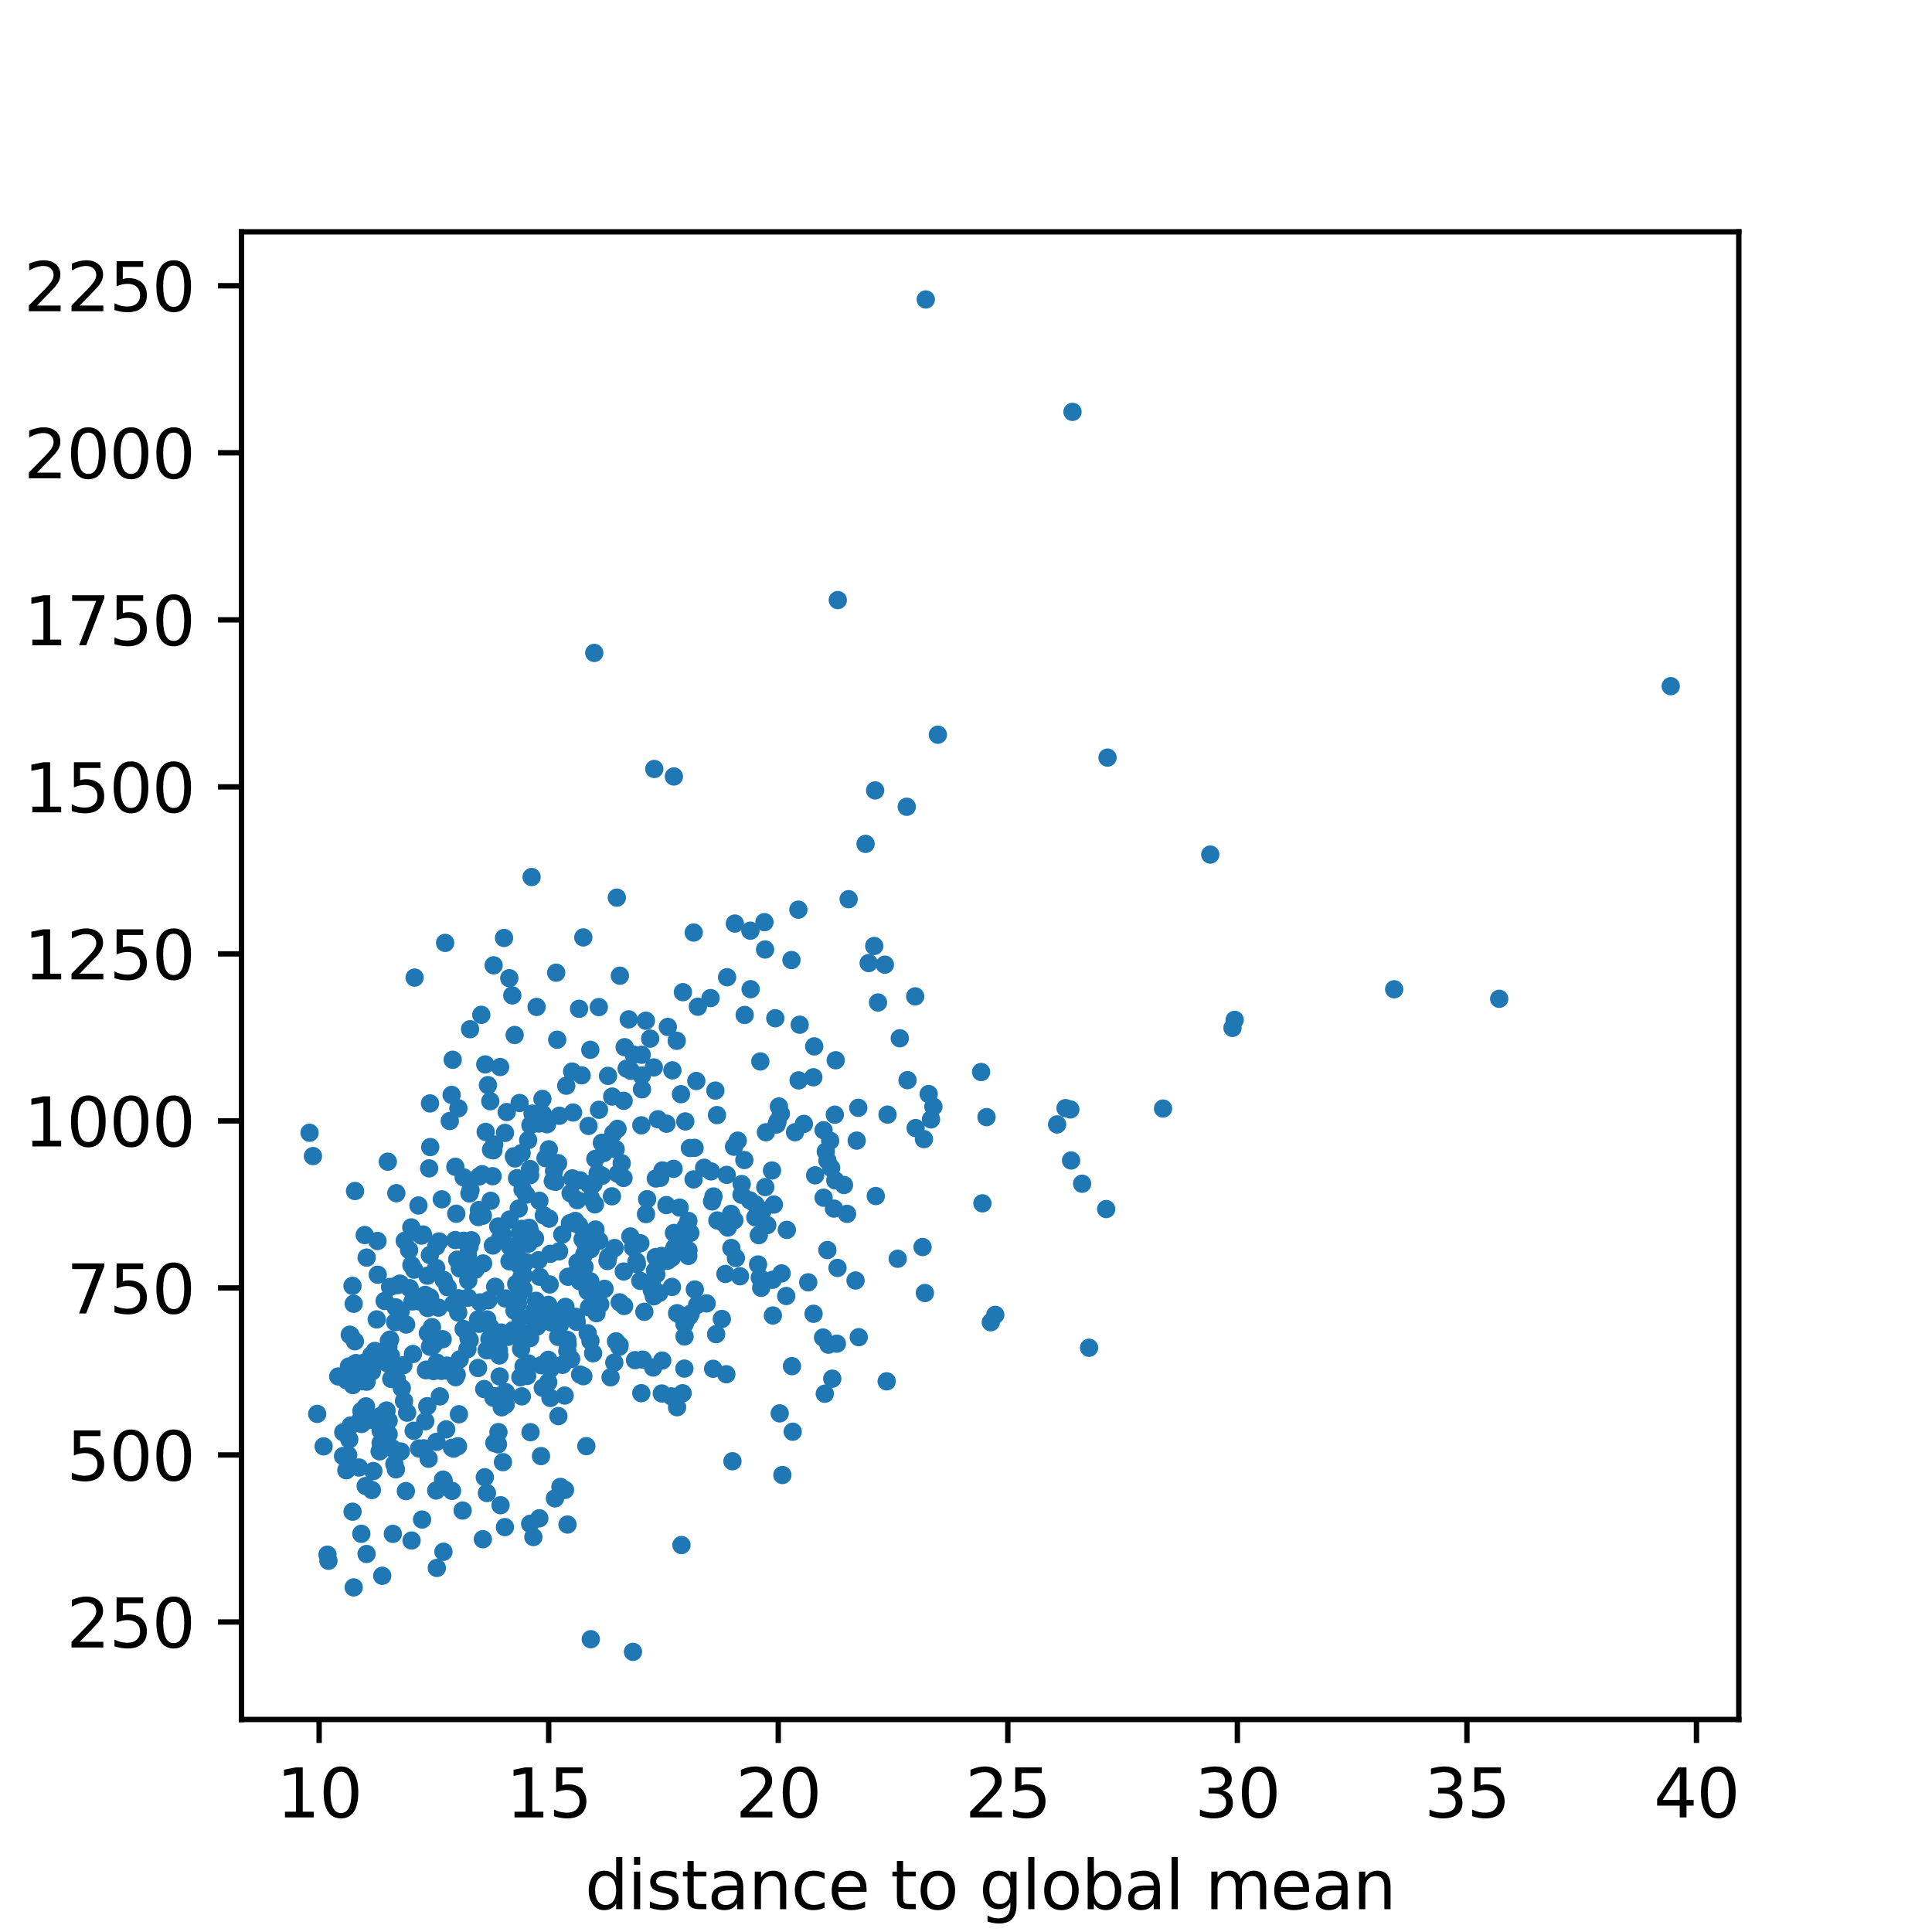 <?xml version="1.0" encoding="utf-8" standalone="no"?>
<!DOCTYPE svg PUBLIC "-//W3C//DTD SVG 1.1//EN"
  "http://www.w3.org/Graphics/SVG/1.1/DTD/svg11.dtd">
<svg xmlns:xlink="http://www.w3.org/1999/xlink" width="288pt" height="288pt" viewBox="0 0 288 288" xmlns="http://www.w3.org/2000/svg" version="1.1">
 <defs>
  <style type="text/css">*{stroke-linejoin: round; stroke-linecap: butt}</style>
 </defs>
 <g id="figure_1">
  <g id="patch_1">
   <path d="M 0 288 
L 288 288 
L 288 0 
L 0 0 
z
" style="fill: #ffffff"/>
  </g>
  <g id="axes_1">
   <g id="patch_2">
    <path d="M 36 256.32 
L 259.2 256.32 
L 259.2 34.56 
L 36 34.56 
z
" style="fill: #ffffff"/>
   </g>
   <g id="PathCollection_1">
    <defs>
     <path id="m2d443d7fa7" d="M 0 0.866 
C 0.23 0.866 0.45 0.775 0.612 0.612 
C 0.775 0.45 0.866 0.23 0.866 0 
C 0.866 -0.23 0.775 -0.45 0.612 -0.612 
C 0.45 -0.775 0.23 -0.866 0 -0.866 
C -0.23 -0.866 -0.45 -0.775 -0.612 -0.612 
C -0.775 -0.45 -0.866 -0.23 -0.866 0 
C -0.866 0.23 -0.775 0.45 -0.612 0.612 
C -0.45 0.775 -0.23 0.866 0 0.866 
z
" style="stroke: #1f77b4"/>
    </defs>
    <g clip-path="url(#p29659e8b36)">
     <use xlink:href="#m2d443d7fa7" x="63.751" y="194.989" style="fill: #1f77b4; stroke: #1f77b4"/>
     <use xlink:href="#m2d443d7fa7" x="62.576" y="194.014" style="fill: #1f77b4; stroke: #1f77b4"/>
     <use xlink:href="#m2d443d7fa7" x="70.072" y="153.422" style="fill: #1f77b4; stroke: #1f77b4"/>
     <use xlink:href="#m2d443d7fa7" x="80.404" y="179" style="fill: #1f77b4; stroke: #1f77b4"/>
     <use xlink:href="#m2d443d7fa7" x="147.696" y="197.105" style="fill: #1f77b4; stroke: #1f77b4"/>
     <use xlink:href="#m2d443d7fa7" x="86.448" y="175.938" style="fill: #1f77b4; stroke: #1f77b4"/>
     <use xlink:href="#m2d443d7fa7" x="88.043" y="186.217" style="fill: #1f77b4; stroke: #1f77b4"/>
     <use xlink:href="#m2d443d7fa7" x="92.406" y="145.446" style="fill: #1f77b4; stroke: #1f77b4"/>
     <use xlink:href="#m2d443d7fa7" x="86.049" y="178.902" style="fill: #1f77b4; stroke: #1f77b4"/>
     <use xlink:href="#m2d443d7fa7" x="63.971" y="174.168" style="fill: #1f77b4; stroke: #1f77b4"/>
     <use xlink:href="#m2d443d7fa7" x="65.378" y="194.933" style="fill: #1f77b4; stroke: #1f77b4"/>
     <use xlink:href="#m2d443d7fa7" x="85.139" y="202.584" style="fill: #1f77b4; stroke: #1f77b4"/>
     <use xlink:href="#m2d443d7fa7" x="79.063" y="167.72" style="fill: #1f77b4; stroke: #1f77b4"/>
     <use xlink:href="#m2d443d7fa7" x="58.974" y="194.879" style="fill: #1f77b4; stroke: #1f77b4"/>
     <use xlink:href="#m2d443d7fa7" x="103.541" y="171.109" style="fill: #1f77b4; stroke: #1f77b4"/>
     <use xlink:href="#m2d443d7fa7" x="70.867" y="189.266" style="fill: #1f77b4; stroke: #1f77b4"/>
     <use xlink:href="#m2d443d7fa7" x="95.45" y="190.942" style="fill: #1f77b4; stroke: #1f77b4"/>
     <use xlink:href="#m2d443d7fa7" x="102.027" y="197.364" style="fill: #1f77b4; stroke: #1f77b4"/>
     <use xlink:href="#m2d443d7fa7" x="139.809" y="109.525" style="fill: #1f77b4; stroke: #1f77b4"/>
     <use xlink:href="#m2d443d7fa7" x="83.34" y="186.543" style="fill: #1f77b4; stroke: #1f77b4"/>
     <use xlink:href="#m2d443d7fa7" x="81.857" y="181.665" style="fill: #1f77b4; stroke: #1f77b4"/>
     <use xlink:href="#m2d443d7fa7" x="57.341" y="193.931" style="fill: #1f77b4; stroke: #1f77b4"/>
     <use xlink:href="#m2d443d7fa7" x="86.844" y="184.723" style="fill: #1f77b4; stroke: #1f77b4"/>
     <use xlink:href="#m2d443d7fa7" x="122.952" y="207.763" style="fill: #1f77b4; stroke: #1f77b4"/>
     <use xlink:href="#m2d443d7fa7" x="67.876" y="173.936" style="fill: #1f77b4; stroke: #1f77b4"/>
     <use xlink:href="#m2d443d7fa7" x="88.213" y="184.623" style="fill: #1f77b4; stroke: #1f77b4"/>
     <use xlink:href="#m2d443d7fa7" x="115.765" y="167.624" style="fill: #1f77b4; stroke: #1f77b4"/>
     <use xlink:href="#m2d443d7fa7" x="90.871" y="170.884" style="fill: #1f77b4; stroke: #1f77b4"/>
     <use xlink:href="#m2d443d7fa7" x="115.36" y="179.56" style="fill: #1f77b4; stroke: #1f77b4"/>
     <use xlink:href="#m2d443d7fa7" x="88.082" y="178.625" style="fill: #1f77b4; stroke: #1f77b4"/>
     <use xlink:href="#m2d443d7fa7" x="68.013" y="180.927" style="fill: #1f77b4; stroke: #1f77b4"/>
     <use xlink:href="#m2d443d7fa7" x="94.936" y="188.439" style="fill: #1f77b4; stroke: #1f77b4"/>
     <use xlink:href="#m2d443d7fa7" x="130.32" y="141.017" style="fill: #1f77b4; stroke: #1f77b4"/>
     <use xlink:href="#m2d443d7fa7" x="73.292" y="201.268" style="fill: #1f77b4; stroke: #1f77b4"/>
     <use xlink:href="#m2d443d7fa7" x="97.83" y="189.952" style="fill: #1f77b4; stroke: #1f77b4"/>
     <use xlink:href="#m2d443d7fa7" x="85.32" y="175.663" style="fill: #1f77b4; stroke: #1f77b4"/>
     <use xlink:href="#m2d443d7fa7" x="80.061" y="197.748" style="fill: #1f77b4; stroke: #1f77b4"/>
     <use xlink:href="#m2d443d7fa7" x="74.516" y="208.052" style="fill: #1f77b4; stroke: #1f77b4"/>
     <use xlink:href="#m2d443d7fa7" x="79.013" y="183.591" style="fill: #1f77b4; stroke: #1f77b4"/>
     <use xlink:href="#m2d443d7fa7" x="92.965" y="164.096" style="fill: #1f77b4; stroke: #1f77b4"/>
     <use xlink:href="#m2d443d7fa7" x="108.494" y="182.99" style="fill: #1f77b4; stroke: #1f77b4"/>
     <use xlink:href="#m2d443d7fa7" x="73.473" y="185.669" style="fill: #1f77b4; stroke: #1f77b4"/>
     <use xlink:href="#m2d443d7fa7" x="80.935" y="166.09" style="fill: #1f77b4; stroke: #1f77b4"/>
     <use xlink:href="#m2d443d7fa7" x="113.259" y="190.456" style="fill: #1f77b4; stroke: #1f77b4"/>
     <use xlink:href="#m2d443d7fa7" x="90.553" y="187.978" style="fill: #1f77b4; stroke: #1f77b4"/>
     <use xlink:href="#m2d443d7fa7" x="78.876" y="183.031" style="fill: #1f77b4; stroke: #1f77b4"/>
     <use xlink:href="#m2d443d7fa7" x="159.662" y="172.995" style="fill: #1f77b4; stroke: #1f77b4"/>
     <use xlink:href="#m2d443d7fa7" x="79.245" y="130.74" style="fill: #1f77b4; stroke: #1f77b4"/>
     <use xlink:href="#m2d443d7fa7" x="64.138" y="170.992" style="fill: #1f77b4; stroke: #1f77b4"/>
     <use xlink:href="#m2d443d7fa7" x="102.154" y="167.169" style="fill: #1f77b4; stroke: #1f77b4"/>
     <use xlink:href="#m2d443d7fa7" x="53.518" y="218.757" style="fill: #1f77b4; stroke: #1f77b4"/>
     <use xlink:href="#m2d443d7fa7" x="59.14" y="205.572" style="fill: #1f77b4; stroke: #1f77b4"/>
     <use xlink:href="#m2d443d7fa7" x="63.691" y="209.616" style="fill: #1f77b4; stroke: #1f77b4"/>
     <use xlink:href="#m2d443d7fa7" x="97.196" y="191.58" style="fill: #1f77b4; stroke: #1f77b4"/>
     <use xlink:href="#m2d443d7fa7" x="90.121" y="192.125" style="fill: #1f77b4; stroke: #1f77b4"/>
     <use xlink:href="#m2d443d7fa7" x="116.51" y="189.825" style="fill: #1f77b4; stroke: #1f77b4"/>
     <use xlink:href="#m2d443d7fa7" x="102.628" y="186.369" style="fill: #1f77b4; stroke: #1f77b4"/>
     <use xlink:href="#m2d443d7fa7" x="88.476" y="176.495" style="fill: #1f77b4; stroke: #1f77b4"/>
     <use xlink:href="#m2d443d7fa7" x="102.605" y="187.222" style="fill: #1f77b4; stroke: #1f77b4"/>
     <use xlink:href="#m2d443d7fa7" x="108.332" y="175.136" style="fill: #1f77b4; stroke: #1f77b4"/>
     <use xlink:href="#m2d443d7fa7" x="77.353" y="188.57" style="fill: #1f77b4; stroke: #1f77b4"/>
     <use xlink:href="#m2d443d7fa7" x="70.019" y="199.774" style="fill: #1f77b4; stroke: #1f77b4"/>
     <use xlink:href="#m2d443d7fa7" x="134.13" y="154.774" style="fill: #1f77b4; stroke: #1f77b4"/>
     <use xlink:href="#m2d443d7fa7" x="103.389" y="175.812" style="fill: #1f77b4; stroke: #1f77b4"/>
     <use xlink:href="#m2d443d7fa7" x="102.198" y="182.912" style="fill: #1f77b4; stroke: #1f77b4"/>
     <use xlink:href="#m2d443d7fa7" x="59.738" y="195.453" style="fill: #1f77b4; stroke: #1f77b4"/>
     <use xlink:href="#m2d443d7fa7" x="68.332" y="165.208" style="fill: #1f77b4; stroke: #1f77b4"/>
     <use xlink:href="#m2d443d7fa7" x="94.88" y="188.048" style="fill: #1f77b4; stroke: #1f77b4"/>
     <use xlink:href="#m2d443d7fa7" x="77.848" y="184.579" style="fill: #1f77b4; stroke: #1f77b4"/>
     <use xlink:href="#m2d443d7fa7" x="123.496" y="200.453" style="fill: #1f77b4; stroke: #1f77b4"/>
     <use xlink:href="#m2d443d7fa7" x="78.731" y="169.962" style="fill: #1f77b4; stroke: #1f77b4"/>
     <use xlink:href="#m2d443d7fa7" x="77.993" y="198.754" style="fill: #1f77b4; stroke: #1f77b4"/>
     <use xlink:href="#m2d443d7fa7" x="124.445" y="166.166" style="fill: #1f77b4; stroke: #1f77b4"/>
     <use xlink:href="#m2d443d7fa7" x="57.383" y="202.776" style="fill: #1f77b4; stroke: #1f77b4"/>
     <use xlink:href="#m2d443d7fa7" x="110.568" y="176.508" style="fill: #1f77b4; stroke: #1f77b4"/>
     <use xlink:href="#m2d443d7fa7" x="148.364" y="196.004" style="fill: #1f77b4; stroke: #1f77b4"/>
     <use xlink:href="#m2d443d7fa7" x="78.078" y="190.156" style="fill: #1f77b4; stroke: #1f77b4"/>
     <use xlink:href="#m2d443d7fa7" x="106.146" y="179.095" style="fill: #1f77b4; stroke: #1f77b4"/>
     <use xlink:href="#m2d443d7fa7" x="61.314" y="182.967" style="fill: #1f77b4; stroke: #1f77b4"/>
     <use xlink:href="#m2d443d7fa7" x="137.73" y="169.812" style="fill: #1f77b4; stroke: #1f77b4"/>
     <use xlink:href="#m2d443d7fa7" x="73.146" y="179.004" style="fill: #1f77b4; stroke: #1f77b4"/>
     <use xlink:href="#m2d443d7fa7" x="65.027" y="189.013" style="fill: #1f77b4; stroke: #1f77b4"/>
     <use xlink:href="#m2d443d7fa7" x="93.034" y="194.683" style="fill: #1f77b4; stroke: #1f77b4"/>
     <use xlink:href="#m2d443d7fa7" x="108.388" y="145.675" style="fill: #1f77b4; stroke: #1f77b4"/>
     <use xlink:href="#m2d443d7fa7" x="99.536" y="187.925" style="fill: #1f77b4; stroke: #1f77b4"/>
     <use xlink:href="#m2d443d7fa7" x="67.859" y="184.855" style="fill: #1f77b4; stroke: #1f77b4"/>
     <use xlink:href="#m2d443d7fa7" x="111.006" y="151.301" style="fill: #1f77b4; stroke: #1f77b4"/>
     <use xlink:href="#m2d443d7fa7" x="123.342" y="172.995" style="fill: #1f77b4; stroke: #1f77b4"/>
     <use xlink:href="#m2d443d7fa7" x="55.652" y="219.291" style="fill: #1f77b4; stroke: #1f77b4"/>
     <use xlink:href="#m2d443d7fa7" x="89.325" y="184.963" style="fill: #1f77b4; stroke: #1f77b4"/>
     <use xlink:href="#m2d443d7fa7" x="83.241" y="211.098" style="fill: #1f77b4; stroke: #1f77b4"/>
     <use xlink:href="#m2d443d7fa7" x="114.05" y="141.541" style="fill: #1f77b4; stroke: #1f77b4"/>
     <use xlink:href="#m2d443d7fa7" x="90.669" y="187.367" style="fill: #1f77b4; stroke: #1f77b4"/>
     <use xlink:href="#m2d443d7fa7" x="103.919" y="194.529" style="fill: #1f77b4; stroke: #1f77b4"/>
     <use xlink:href="#m2d443d7fa7" x="68.152" y="187.78" style="fill: #1f77b4; stroke: #1f77b4"/>
     <use xlink:href="#m2d443d7fa7" x="88.682" y="179.538" style="fill: #1f77b4; stroke: #1f77b4"/>
     <use xlink:href="#m2d443d7fa7" x="96.921" y="154.827" style="fill: #1f77b4; stroke: #1f77b4"/>
     <use xlink:href="#m2d443d7fa7" x="101.756" y="207.69" style="fill: #1f77b4; stroke: #1f77b4"/>
     <use xlink:href="#m2d443d7fa7" x="102.021" y="204.016" style="fill: #1f77b4; stroke: #1f77b4"/>
     <use xlink:href="#m2d443d7fa7" x="89.752" y="175.28" style="fill: #1f77b4; stroke: #1f77b4"/>
     <use xlink:href="#m2d443d7fa7" x="102.954" y="195.845" style="fill: #1f77b4; stroke: #1f77b4"/>
     <use xlink:href="#m2d443d7fa7" x="80.863" y="163.813" style="fill: #1f77b4; stroke: #1f77b4"/>
     <use xlink:href="#m2d443d7fa7" x="64.095" y="200.762" style="fill: #1f77b4; stroke: #1f77b4"/>
     <use xlink:href="#m2d443d7fa7" x="76.453" y="198.3" style="fill: #1f77b4; stroke: #1f77b4"/>
     <use xlink:href="#m2d443d7fa7" x="100.164" y="187.471" style="fill: #1f77b4; stroke: #1f77b4"/>
     <use xlink:href="#m2d443d7fa7" x="98.623" y="187.224" style="fill: #1f77b4; stroke: #1f77b4"/>
     <use xlink:href="#m2d443d7fa7" x="106.356" y="178.36" style="fill: #1f77b4; stroke: #1f77b4"/>
     <use xlink:href="#m2d443d7fa7" x="77.325" y="180.163" style="fill: #1f77b4; stroke: #1f77b4"/>
     <use xlink:href="#m2d443d7fa7" x="87.73" y="167.839" style="fill: #1f77b4; stroke: #1f77b4"/>
     <use xlink:href="#m2d443d7fa7" x="87.295" y="183.73" style="fill: #1f77b4; stroke: #1f77b4"/>
     <use xlink:href="#m2d443d7fa7" x="135.283" y="161.02" style="fill: #1f77b4; stroke: #1f77b4"/>
     <use xlink:href="#m2d443d7fa7" x="84.573" y="199.742" style="fill: #1f77b4; stroke: #1f77b4"/>
     <use xlink:href="#m2d443d7fa7" x="94.366" y="185.964" style="fill: #1f77b4; stroke: #1f77b4"/>
     <use xlink:href="#m2d443d7fa7" x="88.745" y="172.753" style="fill: #1f77b4; stroke: #1f77b4"/>
     <use xlink:href="#m2d443d7fa7" x="96.05" y="195.547" style="fill: #1f77b4; stroke: #1f77b4"/>
     <use xlink:href="#m2d443d7fa7" x="124.751" y="200.3" style="fill: #1f77b4; stroke: #1f77b4"/>
     <use xlink:href="#m2d443d7fa7" x="105.986" y="174.616" style="fill: #1f77b4; stroke: #1f77b4"/>
     <use xlink:href="#m2d443d7fa7" x="146.446" y="179.38" style="fill: #1f77b4; stroke: #1f77b4"/>
     <use xlink:href="#m2d443d7fa7" x="135.17" y="120.263" style="fill: #1f77b4; stroke: #1f77b4"/>
     <use xlink:href="#m2d443d7fa7" x="77.043" y="186.472" style="fill: #1f77b4; stroke: #1f77b4"/>
     <use xlink:href="#m2d443d7fa7" x="71.868" y="175.041" style="fill: #1f77b4; stroke: #1f77b4"/>
     <use xlink:href="#m2d443d7fa7" x="95.458" y="185.326" style="fill: #1f77b4; stroke: #1f77b4"/>
     <use xlink:href="#m2d443d7fa7" x="82.037" y="204.069" style="fill: #1f77b4; stroke: #1f77b4"/>
     <use xlink:href="#m2d443d7fa7" x="132.175" y="205.911" style="fill: #1f77b4; stroke: #1f77b4"/>
     <use xlink:href="#m2d443d7fa7" x="77.901" y="177.317" style="fill: #1f77b4; stroke: #1f77b4"/>
     <use xlink:href="#m2d443d7fa7" x="90.016" y="171.872" style="fill: #1f77b4; stroke: #1f77b4"/>
     <use xlink:href="#m2d443d7fa7" x="75.92" y="145.817" style="fill: #1f77b4; stroke: #1f77b4"/>
     <use xlink:href="#m2d443d7fa7" x="98.266" y="192.746" style="fill: #1f77b4; stroke: #1f77b4"/>
     <use xlink:href="#m2d443d7fa7" x="67.048" y="167.102" style="fill: #1f77b4; stroke: #1f77b4"/>
     <use xlink:href="#m2d443d7fa7" x="79.029" y="175.185" style="fill: #1f77b4; stroke: #1f77b4"/>
     <use xlink:href="#m2d443d7fa7" x="79.793" y="195.788" style="fill: #1f77b4; stroke: #1f77b4"/>
     <use xlink:href="#m2d443d7fa7" x="119.206" y="152.754" style="fill: #1f77b4; stroke: #1f77b4"/>
     <use xlink:href="#m2d443d7fa7" x="111.776" y="178.927" style="fill: #1f77b4; stroke: #1f77b4"/>
     <use xlink:href="#m2d443d7fa7" x="113.955" y="137.465" style="fill: #1f77b4; stroke: #1f77b4"/>
     <use xlink:href="#m2d443d7fa7" x="52.544" y="191.68" style="fill: #1f77b4; stroke: #1f77b4"/>
     <use xlink:href="#m2d443d7fa7" x="85.428" y="165.845" style="fill: #1f77b4; stroke: #1f77b4"/>
     <use xlink:href="#m2d443d7fa7" x="64.101" y="164.485" style="fill: #1f77b4; stroke: #1f77b4"/>
     <use xlink:href="#m2d443d7fa7" x="52.267" y="199.081" style="fill: #1f77b4; stroke: #1f77b4"/>
     <use xlink:href="#m2d443d7fa7" x="47.283" y="210.769" style="fill: #1f77b4; stroke: #1f77b4"/>
     <use xlink:href="#m2d443d7fa7" x="106.938" y="181.93" style="fill: #1f77b4; stroke: #1f77b4"/>
     <use xlink:href="#m2d443d7fa7" x="46.65" y="172.335" style="fill: #1f77b4; stroke: #1f77b4"/>
     <use xlink:href="#m2d443d7fa7" x="101.512" y="163.109" style="fill: #1f77b4; stroke: #1f77b4"/>
     <use xlink:href="#m2d443d7fa7" x="66.152" y="190.813" style="fill: #1f77b4; stroke: #1f77b4"/>
     <use xlink:href="#m2d443d7fa7" x="70.135" y="177.415" style="fill: #1f77b4; stroke: #1f77b4"/>
     <use xlink:href="#m2d443d7fa7" x="65.447" y="185.055" style="fill: #1f77b4; stroke: #1f77b4"/>
     <use xlink:href="#m2d443d7fa7" x="107.78" y="182.257" style="fill: #1f77b4; stroke: #1f77b4"/>
     <use xlink:href="#m2d443d7fa7" x="61.328" y="188.586" style="fill: #1f77b4; stroke: #1f77b4"/>
     <use xlink:href="#m2d443d7fa7" x="137.872" y="192.75" style="fill: #1f77b4; stroke: #1f77b4"/>
     <use xlink:href="#m2d443d7fa7" x="91.217" y="178.331" style="fill: #1f77b4; stroke: #1f77b4"/>
     <use xlink:href="#m2d443d7fa7" x="76.27" y="186" style="fill: #1f77b4; stroke: #1f77b4"/>
     <use xlink:href="#m2d443d7fa7" x="84.956" y="182.346" style="fill: #1f77b4; stroke: #1f77b4"/>
     <use xlink:href="#m2d443d7fa7" x="75.323" y="193.558" style="fill: #1f77b4; stroke: #1f77b4"/>
     <use xlink:href="#m2d443d7fa7" x="88.584" y="97.33" style="fill: #1f77b4; stroke: #1f77b4"/>
     <use xlink:href="#m2d443d7fa7" x="162.347" y="200.907" style="fill: #1f77b4; stroke: #1f77b4"/>
     <use xlink:href="#m2d443d7fa7" x="84.68" y="190.332" style="fill: #1f77b4; stroke: #1f77b4"/>
     <use xlink:href="#m2d443d7fa7" x="82.181" y="197.142" style="fill: #1f77b4; stroke: #1f77b4"/>
     <use xlink:href="#m2d443d7fa7" x="66.352" y="140.557" style="fill: #1f77b4; stroke: #1f77b4"/>
     <use xlink:href="#m2d443d7fa7" x="101.147" y="185.285" style="fill: #1f77b4; stroke: #1f77b4"/>
     <use xlink:href="#m2d443d7fa7" x="98.082" y="166.844" style="fill: #1f77b4; stroke: #1f77b4"/>
     <use xlink:href="#m2d443d7fa7" x="91.571" y="203.116" style="fill: #1f77b4; stroke: #1f77b4"/>
     <use xlink:href="#m2d443d7fa7" x="81.736" y="202.711" style="fill: #1f77b4; stroke: #1f77b4"/>
     <use xlink:href="#m2d443d7fa7" x="114.076" y="176.961" style="fill: #1f77b4; stroke: #1f77b4"/>
     <use xlink:href="#m2d443d7fa7" x="91.43" y="168.933" style="fill: #1f77b4; stroke: #1f77b4"/>
     <use xlink:href="#m2d443d7fa7" x="120.48" y="191.156" style="fill: #1f77b4; stroke: #1f77b4"/>
     <use xlink:href="#m2d443d7fa7" x="87.359" y="185.776" style="fill: #1f77b4; stroke: #1f77b4"/>
     <use xlink:href="#m2d443d7fa7" x="64.394" y="197.836" style="fill: #1f77b4; stroke: #1f77b4"/>
     <use xlink:href="#m2d443d7fa7" x="69.997" y="185.815" style="fill: #1f77b4; stroke: #1f77b4"/>
     <use xlink:href="#m2d443d7fa7" x="83.851" y="203.453" style="fill: #1f77b4; stroke: #1f77b4"/>
     <use xlink:href="#m2d443d7fa7" x="61.069" y="192.02" style="fill: #1f77b4; stroke: #1f77b4"/>
     <use xlink:href="#m2d443d7fa7" x="79.758" y="184.612" style="fill: #1f77b4; stroke: #1f77b4"/>
     <use xlink:href="#m2d443d7fa7" x="73.667" y="170.609" style="fill: #1f77b4; stroke: #1f77b4"/>
     <use xlink:href="#m2d443d7fa7" x="76.994" y="187.933" style="fill: #1f77b4; stroke: #1f77b4"/>
     <use xlink:href="#m2d443d7fa7" x="86.951" y="139.741" style="fill: #1f77b4; stroke: #1f77b4"/>
     <use xlink:href="#m2d443d7fa7" x="77.583" y="191.162" style="fill: #1f77b4; stroke: #1f77b4"/>
     <use xlink:href="#m2d443d7fa7" x="93.116" y="156.102" style="fill: #1f77b4; stroke: #1f77b4"/>
     <use xlink:href="#m2d443d7fa7" x="62.374" y="179.701" style="fill: #1f77b4; stroke: #1f77b4"/>
     <use xlink:href="#m2d443d7fa7" x="84.628" y="200.376" style="fill: #1f77b4; stroke: #1f77b4"/>
     <use xlink:href="#m2d443d7fa7" x="89.291" y="165.436" style="fill: #1f77b4; stroke: #1f77b4"/>
     <use xlink:href="#m2d443d7fa7" x="65.99" y="199.632" style="fill: #1f77b4; stroke: #1f77b4"/>
     <use xlink:href="#m2d443d7fa7" x="74.269" y="182.834" style="fill: #1f77b4; stroke: #1f77b4"/>
     <use xlink:href="#m2d443d7fa7" x="46.145" y="168.858" style="fill: #1f77b4; stroke: #1f77b4"/>
     <use xlink:href="#m2d443d7fa7" x="63.552" y="204.166" style="fill: #1f77b4; stroke: #1f77b4"/>
     <use xlink:href="#m2d443d7fa7" x="129.492" y="143.565" style="fill: #1f77b4; stroke: #1f77b4"/>
     <use xlink:href="#m2d443d7fa7" x="130.553" y="178.292" style="fill: #1f77b4; stroke: #1f77b4"/>
     <use xlink:href="#m2d443d7fa7" x="70.272" y="188.882" style="fill: #1f77b4; stroke: #1f77b4"/>
     <use xlink:href="#m2d443d7fa7" x="100.532" y="185.983" style="fill: #1f77b4; stroke: #1f77b4"/>
     <use xlink:href="#m2d443d7fa7" x="80.276" y="187.864" style="fill: #1f77b4; stroke: #1f77b4"/>
     <use xlink:href="#m2d443d7fa7" x="93.727" y="151.956" style="fill: #1f77b4; stroke: #1f77b4"/>
     <use xlink:href="#m2d443d7fa7" x="56.593" y="216.35" style="fill: #1f77b4; stroke: #1f77b4"/>
     <use xlink:href="#m2d443d7fa7" x="78.79" y="185.387" style="fill: #1f77b4; stroke: #1f77b4"/>
     <use xlink:href="#m2d443d7fa7" x="60.687" y="210.591" style="fill: #1f77b4; stroke: #1f77b4"/>
     <use xlink:href="#m2d443d7fa7" x="99.553" y="153.084" style="fill: #1f77b4; stroke: #1f77b4"/>
     <use xlink:href="#m2d443d7fa7" x="71.397" y="180.379" style="fill: #1f77b4; stroke: #1f77b4"/>
     <use xlink:href="#m2d443d7fa7" x="84.409" y="161.847" style="fill: #1f77b4; stroke: #1f77b4"/>
     <use xlink:href="#m2d443d7fa7" x="69.12" y="198.11" style="fill: #1f77b4; stroke: #1f77b4"/>
     <use xlink:href="#m2d443d7fa7" x="114.173" y="168.785" style="fill: #1f77b4; stroke: #1f77b4"/>
     <use xlink:href="#m2d443d7fa7" x="73.586" y="143.897" style="fill: #1f77b4; stroke: #1f77b4"/>
     <use xlink:href="#m2d443d7fa7" x="87.097" y="186.979" style="fill: #1f77b4; stroke: #1f77b4"/>
     <use xlink:href="#m2d443d7fa7" x="78.424" y="178.093" style="fill: #1f77b4; stroke: #1f77b4"/>
     <use xlink:href="#m2d443d7fa7" x="87.993" y="190.994" style="fill: #1f77b4; stroke: #1f77b4"/>
     <use xlink:href="#m2d443d7fa7" x="65.112" y="203.121" style="fill: #1f77b4; stroke: #1f77b4"/>
     <use xlink:href="#m2d443d7fa7" x="102.045" y="199.226" style="fill: #1f77b4; stroke: #1f77b4"/>
     <use xlink:href="#m2d443d7fa7" x="88.539" y="193.658" style="fill: #1f77b4; stroke: #1f77b4"/>
     <use xlink:href="#m2d443d7fa7" x="97.764" y="175.677" style="fill: #1f77b4; stroke: #1f77b4"/>
     <use xlink:href="#m2d443d7fa7" x="55.888" y="201.38" style="fill: #1f77b4; stroke: #1f77b4"/>
     <use xlink:href="#m2d443d7fa7" x="57.808" y="173.171" style="fill: #1f77b4; stroke: #1f77b4"/>
     <use xlink:href="#m2d443d7fa7" x="81.585" y="196.726" style="fill: #1f77b4; stroke: #1f77b4"/>
     <use xlink:href="#m2d443d7fa7" x="103.575" y="192.225" style="fill: #1f77b4; stroke: #1f77b4"/>
     <use xlink:href="#m2d443d7fa7" x="68.546" y="189.081" style="fill: #1f77b4; stroke: #1f77b4"/>
     <use xlink:href="#m2d443d7fa7" x="56.31" y="190.021" style="fill: #1f77b4; stroke: #1f77b4"/>
     <use xlink:href="#m2d443d7fa7" x="94.479" y="157.216" style="fill: #1f77b4; stroke: #1f77b4"/>
     <use xlink:href="#m2d443d7fa7" x="77.455" y="164.423" style="fill: #1f77b4; stroke: #1f77b4"/>
     <use xlink:href="#m2d443d7fa7" x="80.332" y="167.483" style="fill: #1f77b4; stroke: #1f77b4"/>
     <use xlink:href="#m2d443d7fa7" x="73.432" y="175.332" style="fill: #1f77b4; stroke: #1f77b4"/>
     <use xlink:href="#m2d443d7fa7" x="81.318" y="172.645" style="fill: #1f77b4; stroke: #1f77b4"/>
     <use xlink:href="#m2d443d7fa7" x="61.806" y="145.729" style="fill: #1f77b4; stroke: #1f77b4"/>
     <use xlink:href="#m2d443d7fa7" x="84.177" y="208.031" style="fill: #1f77b4; stroke: #1f77b4"/>
     <use xlink:href="#m2d443d7fa7" x="91.777" y="171.307" style="fill: #1f77b4; stroke: #1f77b4"/>
     <use xlink:href="#m2d443d7fa7" x="98.754" y="174.472" style="fill: #1f77b4; stroke: #1f77b4"/>
     <use xlink:href="#m2d443d7fa7" x="86.315" y="182.641" style="fill: #1f77b4; stroke: #1f77b4"/>
     <use xlink:href="#m2d443d7fa7" x="101.484" y="196.094" style="fill: #1f77b4; stroke: #1f77b4"/>
     <use xlink:href="#m2d443d7fa7" x="76.601" y="172.368" style="fill: #1f77b4; stroke: #1f77b4"/>
     <use xlink:href="#m2d443d7fa7" x="77.851" y="183.186" style="fill: #1f77b4; stroke: #1f77b4"/>
     <use xlink:href="#m2d443d7fa7" x="104.968" y="174.079" style="fill: #1f77b4; stroke: #1f77b4"/>
     <use xlink:href="#m2d443d7fa7" x="76.699" y="195.386" style="fill: #1f77b4; stroke: #1f77b4"/>
     <use xlink:href="#m2d443d7fa7" x="78.39" y="188.124" style="fill: #1f77b4; stroke: #1f77b4"/>
     <use xlink:href="#m2d443d7fa7" x="72.797" y="193.838" style="fill: #1f77b4; stroke: #1f77b4"/>
    </g>
   </g>
   <g id="PathCollection_2">
    <g clip-path="url(#p29659e8b36)">
     <use xlink:href="#m2d443d7fa7" x="125.815" y="176.651" style="fill: #1f77b4; stroke: #1f77b4"/>
     <use xlink:href="#m2d443d7fa7" x="52.141" y="198.964" style="fill: #1f77b4; stroke: #1f77b4"/>
     <use xlink:href="#m2d443d7fa7" x="56.766" y="211.05" style="fill: #1f77b4; stroke: #1f77b4"/>
     <use xlink:href="#m2d443d7fa7" x="51.138" y="217.048" style="fill: #1f77b4; stroke: #1f77b4"/>
     <use xlink:href="#m2d443d7fa7" x="130.885" y="149.439" style="fill: #1f77b4; stroke: #1f77b4"/>
     <use xlink:href="#m2d443d7fa7" x="180.412" y="127.394" style="fill: #1f77b4; stroke: #1f77b4"/>
     <use xlink:href="#m2d443d7fa7" x="87.604" y="198.743" style="fill: #1f77b4; stroke: #1f77b4"/>
     <use xlink:href="#m2d443d7fa7" x="121.512" y="175.202" style="fill: #1f77b4; stroke: #1f77b4"/>
     <use xlink:href="#m2d443d7fa7" x="83.376" y="166.327" style="fill: #1f77b4; stroke: #1f77b4"/>
     <use xlink:href="#m2d443d7fa7" x="61.553" y="201.841" style="fill: #1f77b4; stroke: #1f77b4"/>
     <use xlink:href="#m2d443d7fa7" x="71.269" y="196.685" style="fill: #1f77b4; stroke: #1f77b4"/>
     <use xlink:href="#m2d443d7fa7" x="77.56" y="196.386" style="fill: #1f77b4; stroke: #1f77b4"/>
     <use xlink:href="#m2d443d7fa7" x="54.509" y="221.521" style="fill: #1f77b4; stroke: #1f77b4"/>
     <use xlink:href="#m2d443d7fa7" x="77.569" y="205.305" style="fill: #1f77b4; stroke: #1f77b4"/>
     <use xlink:href="#m2d443d7fa7" x="77.508" y="183.739" style="fill: #1f77b4; stroke: #1f77b4"/>
     <use xlink:href="#m2d443d7fa7" x="81.063" y="181.179" style="fill: #1f77b4; stroke: #1f77b4"/>
     <use xlink:href="#m2d443d7fa7" x="79.906" y="193.91" style="fill: #1f77b4; stroke: #1f77b4"/>
     <use xlink:href="#m2d443d7fa7" x="72.336" y="158.674" style="fill: #1f77b4; stroke: #1f77b4"/>
     <use xlink:href="#m2d443d7fa7" x="158.838" y="165.19" style="fill: #1f77b4; stroke: #1f77b4"/>
     <use xlink:href="#m2d443d7fa7" x="109.42" y="170.943" style="fill: #1f77b4; stroke: #1f77b4"/>
     <use xlink:href="#m2d443d7fa7" x="67.55" y="194.399" style="fill: #1f77b4; stroke: #1f77b4"/>
     <use xlink:href="#m2d443d7fa7" x="138.438" y="163.089" style="fill: #1f77b4; stroke: #1f77b4"/>
     <use xlink:href="#m2d443d7fa7" x="113.469" y="191.973" style="fill: #1f77b4; stroke: #1f77b4"/>
     <use xlink:href="#m2d443d7fa7" x="109.468" y="181.894" style="fill: #1f77b4; stroke: #1f77b4"/>
     <use xlink:href="#m2d443d7fa7" x="87.138" y="188.861" style="fill: #1f77b4; stroke: #1f77b4"/>
     <use xlink:href="#m2d443d7fa7" x="87.754" y="176.511" style="fill: #1f77b4; stroke: #1f77b4"/>
     <use xlink:href="#m2d443d7fa7" x="74.375" y="201.28" style="fill: #1f77b4; stroke: #1f77b4"/>
     <use xlink:href="#m2d443d7fa7" x="116.398" y="166.017" style="fill: #1f77b4; stroke: #1f77b4"/>
     <use xlink:href="#m2d443d7fa7" x="76.719" y="154.286" style="fill: #1f77b4; stroke: #1f77b4"/>
     <use xlink:href="#m2d443d7fa7" x="54.652" y="205.967" style="fill: #1f77b4; stroke: #1f77b4"/>
     <use xlink:href="#m2d443d7fa7" x="73.089" y="164.156" style="fill: #1f77b4; stroke: #1f77b4"/>
     <use xlink:href="#m2d443d7fa7" x="78.098" y="184.183" style="fill: #1f77b4; stroke: #1f77b4"/>
     <use xlink:href="#m2d443d7fa7" x="127.709" y="170.03" style="fill: #1f77b4; stroke: #1f77b4"/>
     <use xlink:href="#m2d443d7fa7" x="124.846" y="189.006" style="fill: #1f77b4; stroke: #1f77b4"/>
     <use xlink:href="#m2d443d7fa7" x="97.464" y="159.119" style="fill: #1f77b4; stroke: #1f77b4"/>
     <use xlink:href="#m2d443d7fa7" x="99.343" y="179.643" style="fill: #1f77b4; stroke: #1f77b4"/>
     <use xlink:href="#m2d443d7fa7" x="92.677" y="173.403" style="fill: #1f77b4; stroke: #1f77b4"/>
     <use xlink:href="#m2d443d7fa7" x="103.799" y="161.146" style="fill: #1f77b4; stroke: #1f77b4"/>
     <use xlink:href="#m2d443d7fa7" x="100.17" y="191.838" style="fill: #1f77b4; stroke: #1f77b4"/>
     <use xlink:href="#m2d443d7fa7" x="69.777" y="193.443" style="fill: #1f77b4; stroke: #1f77b4"/>
     <use xlink:href="#m2d443d7fa7" x="113.684" y="180.447" style="fill: #1f77b4; stroke: #1f77b4"/>
     <use xlink:href="#m2d443d7fa7" x="69.738" y="187.018" style="fill: #1f77b4; stroke: #1f77b4"/>
     <use xlink:href="#m2d443d7fa7" x="60.981" y="186.341" style="fill: #1f77b4; stroke: #1f77b4"/>
     <use xlink:href="#m2d443d7fa7" x="137.526" y="185.895" style="fill: #1f77b4; stroke: #1f77b4"/>
     <use xlink:href="#m2d443d7fa7" x="88.765" y="183.281" style="fill: #1f77b4; stroke: #1f77b4"/>
     <use xlink:href="#m2d443d7fa7" x="69.982" y="177.905" style="fill: #1f77b4; stroke: #1f77b4"/>
     <use xlink:href="#m2d443d7fa7" x="75.142" y="208.366" style="fill: #1f77b4; stroke: #1f77b4"/>
     <use xlink:href="#m2d443d7fa7" x="96.47" y="178.76" style="fill: #1f77b4; stroke: #1f77b4"/>
     <use xlink:href="#m2d443d7fa7" x="76.016" y="185.807" style="fill: #1f77b4; stroke: #1f77b4"/>
     <use xlink:href="#m2d443d7fa7" x="67.481" y="157.977" style="fill: #1f77b4; stroke: #1f77b4"/>
     <use xlink:href="#m2d443d7fa7" x="58.15" y="191.842" style="fill: #1f77b4; stroke: #1f77b4"/>
     <use xlink:href="#m2d443d7fa7" x="83.062" y="154.991" style="fill: #1f77b4; stroke: #1f77b4"/>
     <use xlink:href="#m2d443d7fa7" x="66.141" y="220.767" style="fill: #1f77b4; stroke: #1f77b4"/>
     <use xlink:href="#m2d443d7fa7" x="82.035" y="186.906" style="fill: #1f77b4; stroke: #1f77b4"/>
     <use xlink:href="#m2d443d7fa7" x="102.903" y="183.789" style="fill: #1f77b4; stroke: #1f77b4"/>
     <use xlink:href="#m2d443d7fa7" x="68.08" y="204.92" style="fill: #1f77b4; stroke: #1f77b4"/>
     <use xlink:href="#m2d443d7fa7" x="100.232" y="159.556" style="fill: #1f77b4; stroke: #1f77b4"/>
     <use xlink:href="#m2d443d7fa7" x="69.803" y="190.88" style="fill: #1f77b4; stroke: #1f77b4"/>
     <use xlink:href="#m2d443d7fa7" x="93.414" y="159.301" style="fill: #1f77b4; stroke: #1f77b4"/>
     <use xlink:href="#m2d443d7fa7" x="207.828" y="147.473" style="fill: #1f77b4; stroke: #1f77b4"/>
     <use xlink:href="#m2d443d7fa7" x="249.055" y="102.287" style="fill: #1f77b4; stroke: #1f77b4"/>
     <use xlink:href="#m2d443d7fa7" x="122.687" y="199.382" style="fill: #1f77b4; stroke: #1f77b4"/>
     <use xlink:href="#m2d443d7fa7" x="123.75" y="170.046" style="fill: #1f77b4; stroke: #1f77b4"/>
     <use xlink:href="#m2d443d7fa7" x="57.903" y="200.711" style="fill: #1f77b4; stroke: #1f77b4"/>
     <use xlink:href="#m2d443d7fa7" x="58.505" y="215.918" style="fill: #1f77b4; stroke: #1f77b4"/>
     <use xlink:href="#m2d443d7fa7" x="59.262" y="191.571" style="fill: #1f77b4; stroke: #1f77b4"/>
     <use xlink:href="#m2d443d7fa7" x="53.673" y="211.753" style="fill: #1f77b4; stroke: #1f77b4"/>
     <use xlink:href="#m2d443d7fa7" x="68.302" y="195.654" style="fill: #1f77b4; stroke: #1f77b4"/>
     <use xlink:href="#m2d443d7fa7" x="183.727" y="153.228" style="fill: #1f77b4; stroke: #1f77b4"/>
     <use xlink:href="#m2d443d7fa7" x="61.728" y="189.267" style="fill: #1f77b4; stroke: #1f77b4"/>
     <use xlink:href="#m2d443d7fa7" x="73.557" y="171.472" style="fill: #1f77b4; stroke: #1f77b4"/>
     <use xlink:href="#m2d443d7fa7" x="184.056" y="152.029" style="fill: #1f77b4; stroke: #1f77b4"/>
     <use xlink:href="#m2d443d7fa7" x="52.285" y="212.494" style="fill: #1f77b4; stroke: #1f77b4"/>
     <use xlink:href="#m2d443d7fa7" x="59.751" y="216.371" style="fill: #1f77b4; stroke: #1f77b4"/>
     <use xlink:href="#m2d443d7fa7" x="84.245" y="196.19" style="fill: #1f77b4; stroke: #1f77b4"/>
     <use xlink:href="#m2d443d7fa7" x="54.366" y="184.104" style="fill: #1f77b4; stroke: #1f77b4"/>
     <use xlink:href="#m2d443d7fa7" x="64.514" y="200.625" style="fill: #1f77b4; stroke: #1f77b4"/>
     <use xlink:href="#m2d443d7fa7" x="62.467" y="215.922" style="fill: #1f77b4; stroke: #1f77b4"/>
     <use xlink:href="#m2d443d7fa7" x="87.997" y="156.493" style="fill: #1f77b4; stroke: #1f77b4"/>
     <use xlink:href="#m2d443d7fa7" x="64.791" y="200.245" style="fill: #1f77b4; stroke: #1f77b4"/>
     <use xlink:href="#m2d443d7fa7" x="81.937" y="191.469" style="fill: #1f77b4; stroke: #1f77b4"/>
     <use xlink:href="#m2d443d7fa7" x="136.493" y="168.161" style="fill: #1f77b4; stroke: #1f77b4"/>
     <use xlink:href="#m2d443d7fa7" x="81.559" y="194.788" style="fill: #1f77b4; stroke: #1f77b4"/>
     <use xlink:href="#m2d443d7fa7" x="92.314" y="200.756" style="fill: #1f77b4; stroke: #1f77b4"/>
     <use xlink:href="#m2d443d7fa7" x="121.243" y="160.588" style="fill: #1f77b4; stroke: #1f77b4"/>
     <use xlink:href="#m2d443d7fa7" x="139.139" y="164.966" style="fill: #1f77b4; stroke: #1f77b4"/>
     <use xlink:href="#m2d443d7fa7" x="74.787" y="209.786" style="fill: #1f77b4; stroke: #1f77b4"/>
     <use xlink:href="#m2d443d7fa7" x="62.821" y="184.188" style="fill: #1f77b4; stroke: #1f77b4"/>
     <use xlink:href="#m2d443d7fa7" x="67.321" y="163.217" style="fill: #1f77b4; stroke: #1f77b4"/>
     <use xlink:href="#m2d443d7fa7" x="95.604" y="167.748" style="fill: #1f77b4; stroke: #1f77b4"/>
     <use xlink:href="#m2d443d7fa7" x="79.086" y="213.496" style="fill: #1f77b4; stroke: #1f77b4"/>
     <use xlink:href="#m2d443d7fa7" x="63.779" y="198.716" style="fill: #1f77b4; stroke: #1f77b4"/>
     <use xlink:href="#m2d443d7fa7" x="82.59" y="174.565" style="fill: #1f77b4; stroke: #1f77b4"/>
     <use xlink:href="#m2d443d7fa7" x="109.972" y="170.034" style="fill: #1f77b4; stroke: #1f77b4"/>
     <use xlink:href="#m2d443d7fa7" x="113.113" y="184.124" style="fill: #1f77b4; stroke: #1f77b4"/>
     <use xlink:href="#m2d443d7fa7" x="91.618" y="186.044" style="fill: #1f77b4; stroke: #1f77b4"/>
     <use xlink:href="#m2d443d7fa7" x="123.339" y="186.343" style="fill: #1f77b4; stroke: #1f77b4"/>
     <use xlink:href="#m2d443d7fa7" x="63.39" y="211.864" style="fill: #1f77b4; stroke: #1f77b4"/>
     <use xlink:href="#m2d443d7fa7" x="61.667" y="213.286" style="fill: #1f77b4; stroke: #1f77b4"/>
     <use xlink:href="#m2d443d7fa7" x="51.241" y="217.119" style="fill: #1f77b4; stroke: #1f77b4"/>
     <use xlink:href="#m2d443d7fa7" x="73.689" y="215.105" style="fill: #1f77b4; stroke: #1f77b4"/>
     <use xlink:href="#m2d443d7fa7" x="71.262" y="203.925" style="fill: #1f77b4; stroke: #1f77b4"/>
     <use xlink:href="#m2d443d7fa7" x="66.729" y="191.888" style="fill: #1f77b4; stroke: #1f77b4"/>
     <use xlink:href="#m2d443d7fa7" x="65.357" y="204.144" style="fill: #1f77b4; stroke: #1f77b4"/>
     <use xlink:href="#m2d443d7fa7" x="64.626" y="204.385" style="fill: #1f77b4; stroke: #1f77b4"/>
     <use xlink:href="#m2d443d7fa7" x="79.662" y="195.393" style="fill: #1f77b4; stroke: #1f77b4"/>
     <use xlink:href="#m2d443d7fa7" x="103.41" y="139.016" style="fill: #1f77b4; stroke: #1f77b4"/>
     <use xlink:href="#m2d443d7fa7" x="78.72" y="183.234" style="fill: #1f77b4; stroke: #1f77b4"/>
     <use xlink:href="#m2d443d7fa7" x="74.576" y="208.057" style="fill: #1f77b4; stroke: #1f77b4"/>
     <use xlink:href="#m2d443d7fa7" x="71.417" y="197.34" style="fill: #1f77b4; stroke: #1f77b4"/>
     <use xlink:href="#m2d443d7fa7" x="86.322" y="150.376" style="fill: #1f77b4; stroke: #1f77b4"/>
     <use xlink:href="#m2d443d7fa7" x="63.052" y="184.022" style="fill: #1f77b4; stroke: #1f77b4"/>
     <use xlink:href="#m2d443d7fa7" x="64.111" y="193.404" style="fill: #1f77b4; stroke: #1f77b4"/>
     <use xlink:href="#m2d443d7fa7" x="98.652" y="207.725" style="fill: #1f77b4; stroke: #1f77b4"/>
     <use xlink:href="#m2d443d7fa7" x="65.856" y="178.781" style="fill: #1f77b4; stroke: #1f77b4"/>
     <use xlink:href="#m2d443d7fa7" x="88.915" y="195.759" style="fill: #1f77b4; stroke: #1f77b4"/>
     <use xlink:href="#m2d443d7fa7" x="119.835" y="167.537" style="fill: #1f77b4; stroke: #1f77b4"/>
     <use xlink:href="#m2d443d7fa7" x="95.697" y="162.385" style="fill: #1f77b4; stroke: #1f77b4"/>
     <use xlink:href="#m2d443d7fa7" x="77.215" y="194.298" style="fill: #1f77b4; stroke: #1f77b4"/>
     <use xlink:href="#m2d443d7fa7" x="89.479" y="194.43" style="fill: #1f77b4; stroke: #1f77b4"/>
     <use xlink:href="#m2d443d7fa7" x="86.959" y="205.154" style="fill: #1f77b4; stroke: #1f77b4"/>
     <use xlink:href="#m2d443d7fa7" x="69.83" y="199.474" style="fill: #1f77b4; stroke: #1f77b4"/>
     <use xlink:href="#m2d443d7fa7" x="51.629" y="219.176" style="fill: #1f77b4; stroke: #1f77b4"/>
     <use xlink:href="#m2d443d7fa7" x="75.135" y="139.821" style="fill: #1f77b4; stroke: #1f77b4"/>
     <use xlink:href="#m2d443d7fa7" x="77.074" y="175.625" style="fill: #1f77b4; stroke: #1f77b4"/>
     <use xlink:href="#m2d443d7fa7" x="60.541" y="197.444" style="fill: #1f77b4; stroke: #1f77b4"/>
     <use xlink:href="#m2d443d7fa7" x="71.744" y="151.279" style="fill: #1f77b4; stroke: #1f77b4"/>
     <use xlink:href="#m2d443d7fa7" x="92.05" y="168.275" style="fill: #1f77b4; stroke: #1f77b4"/>
     <use xlink:href="#m2d443d7fa7" x="92.096" y="174.974" style="fill: #1f77b4; stroke: #1f77b4"/>
     <use xlink:href="#m2d443d7fa7" x="115.079" y="174.481" style="fill: #1f77b4; stroke: #1f77b4"/>
     <use xlink:href="#m2d443d7fa7" x="68.784" y="193.671" style="fill: #1f77b4; stroke: #1f77b4"/>
     <use xlink:href="#m2d443d7fa7" x="102.842" y="171.133" style="fill: #1f77b4; stroke: #1f77b4"/>
     <use xlink:href="#m2d443d7fa7" x="74.434" y="202.055" style="fill: #1f77b4; stroke: #1f77b4"/>
     <use xlink:href="#m2d443d7fa7" x="58.152" y="199.685" style="fill: #1f77b4; stroke: #1f77b4"/>
     <use xlink:href="#m2d443d7fa7" x="85.967" y="189.638" style="fill: #1f77b4; stroke: #1f77b4"/>
     <use xlink:href="#m2d443d7fa7" x="75.95" y="188.019" style="fill: #1f77b4; stroke: #1f77b4"/>
     <use xlink:href="#m2d443d7fa7" x="114.376" y="182.633" style="fill: #1f77b4; stroke: #1f77b4"/>
     <use xlink:href="#m2d443d7fa7" x="72.627" y="196.694" style="fill: #1f77b4; stroke: #1f77b4"/>
     <use xlink:href="#m2d443d7fa7" x="56.163" y="196.681" style="fill: #1f77b4; stroke: #1f77b4"/>
     <use xlink:href="#m2d443d7fa7" x="79.992" y="150.1" style="fill: #1f77b4; stroke: #1f77b4"/>
     <use xlink:href="#m2d443d7fa7" x="55.348" y="202.023" style="fill: #1f77b4; stroke: #1f77b4"/>
     <use xlink:href="#m2d443d7fa7" x="115.214" y="196.098" style="fill: #1f77b4; stroke: #1f77b4"/>
     <use xlink:href="#m2d443d7fa7" x="56.272" y="184.994" style="fill: #1f77b4; stroke: #1f77b4"/>
     <use xlink:href="#m2d443d7fa7" x="85.058" y="177.882" style="fill: #1f77b4; stroke: #1f77b4"/>
     <use xlink:href="#m2d443d7fa7" x="110.959" y="172.926" style="fill: #1f77b4; stroke: #1f77b4"/>
     <use xlink:href="#m2d443d7fa7" x="126.27" y="180.944" style="fill: #1f77b4; stroke: #1f77b4"/>
     <use xlink:href="#m2d443d7fa7" x="71.435" y="175.368" style="fill: #1f77b4; stroke: #1f77b4"/>
     <use xlink:href="#m2d443d7fa7" x="64.081" y="187.094" style="fill: #1f77b4; stroke: #1f77b4"/>
     <use xlink:href="#m2d443d7fa7" x="124.515" y="175.956" style="fill: #1f77b4; stroke: #1f77b4"/>
     <use xlink:href="#m2d443d7fa7" x="86.091" y="188.196" style="fill: #1f77b4; stroke: #1f77b4"/>
     <use xlink:href="#m2d443d7fa7" x="113.003" y="188.497" style="fill: #1f77b4; stroke: #1f77b4"/>
     <use xlink:href="#m2d443d7fa7" x="82.908" y="144.997" style="fill: #1f77b4; stroke: #1f77b4"/>
     <use xlink:href="#m2d443d7fa7" x="159.549" y="165.382" style="fill: #1f77b4; stroke: #1f77b4"/>
     <use xlink:href="#m2d443d7fa7" x="98.717" y="202.816" style="fill: #1f77b4; stroke: #1f77b4"/>
     <use xlink:href="#m2d443d7fa7" x="55.44" y="204.454" style="fill: #1f77b4; stroke: #1f77b4"/>
     <use xlink:href="#m2d443d7fa7" x="223.483" y="148.891" style="fill: #1f77b4; stroke: #1f77b4"/>
     <use xlink:href="#m2d443d7fa7" x="65.568" y="208.156" style="fill: #1f77b4; stroke: #1f77b4"/>
     <use xlink:href="#m2d443d7fa7" x="93.962" y="184.318" style="fill: #1f77b4; stroke: #1f77b4"/>
     <use xlink:href="#m2d443d7fa7" x="118.514" y="168.782" style="fill: #1f77b4; stroke: #1f77b4"/>
     <use xlink:href="#m2d443d7fa7" x="146.252" y="159.802" style="fill: #1f77b4; stroke: #1f77b4"/>
     <use xlink:href="#m2d443d7fa7" x="60.337" y="184.964" style="fill: #1f77b4; stroke: #1f77b4"/>
     <use xlink:href="#m2d443d7fa7" x="83.441" y="197.538" style="fill: #1f77b4; stroke: #1f77b4"/>
     <use xlink:href="#m2d443d7fa7" x="60.502" y="222.278" style="fill: #1f77b4; stroke: #1f77b4"/>
     <use xlink:href="#m2d443d7fa7" x="66.645" y="204.315" style="fill: #1f77b4; stroke: #1f77b4"/>
     <use xlink:href="#m2d443d7fa7" x="161.307" y="176.454" style="fill: #1f77b4; stroke: #1f77b4"/>
     <use xlink:href="#m2d443d7fa7" x="92.376" y="194.134" style="fill: #1f77b4; stroke: #1f77b4"/>
     <use xlink:href="#m2d443d7fa7" x="51.904" y="216.917" style="fill: #1f77b4; stroke: #1f77b4"/>
     <use xlink:href="#m2d443d7fa7" x="91.953" y="133.808" style="fill: #1f77b4; stroke: #1f77b4"/>
     <use xlink:href="#m2d443d7fa7" x="82.373" y="196.189" style="fill: #1f77b4; stroke: #1f77b4"/>
     <use xlink:href="#m2d443d7fa7" x="54.659" y="187.466" style="fill: #1f77b4; stroke: #1f77b4"/>
     <use xlink:href="#m2d443d7fa7" x="85.963" y="197.045" style="fill: #1f77b4; stroke: #1f77b4"/>
     <use xlink:href="#m2d443d7fa7" x="97.465" y="193.238" style="fill: #1f77b4; stroke: #1f77b4"/>
     <use xlink:href="#m2d443d7fa7" x="122.77" y="168.484" style="fill: #1f77b4; stroke: #1f77b4"/>
     <use xlink:href="#m2d443d7fa7" x="53.066" y="203.195" style="fill: #1f77b4; stroke: #1f77b4"/>
     <use xlink:href="#m2d443d7fa7" x="52.063" y="214.568" style="fill: #1f77b4; stroke: #1f77b4"/>
     <use xlink:href="#m2d443d7fa7" x="60.224" y="208.851" style="fill: #1f77b4; stroke: #1f77b4"/>
     <use xlink:href="#m2d443d7fa7" x="112.611" y="179.524" style="fill: #1f77b4; stroke: #1f77b4"/>
     <use xlink:href="#m2d443d7fa7" x="72.399" y="168.729" style="fill: #1f77b4; stroke: #1f77b4"/>
     <use xlink:href="#m2d443d7fa7" x="73.815" y="191.82" style="fill: #1f77b4; stroke: #1f77b4"/>
     <use xlink:href="#m2d443d7fa7" x="55.708" y="211.704" style="fill: #1f77b4; stroke: #1f77b4"/>
     <use xlink:href="#m2d443d7fa7" x="89.265" y="150.129" style="fill: #1f77b4; stroke: #1f77b4"/>
     <use xlink:href="#m2d443d7fa7" x="58.322" y="205.56" style="fill: #1f77b4; stroke: #1f77b4"/>
     <use xlink:href="#m2d443d7fa7" x="53.916" y="205.89" style="fill: #1f77b4; stroke: #1f77b4"/>
     <use xlink:href="#m2d443d7fa7" x="58.784" y="204.723" style="fill: #1f77b4; stroke: #1f77b4"/>
     <use xlink:href="#m2d443d7fa7" x="63.492" y="204.261" style="fill: #1f77b4; stroke: #1f77b4"/>
     <use xlink:href="#m2d443d7fa7" x="66.645" y="203.567" style="fill: #1f77b4; stroke: #1f77b4"/>
     <use xlink:href="#m2d443d7fa7" x="164.896" y="180.233" style="fill: #1f77b4; stroke: #1f77b4"/>
     <use xlink:href="#m2d443d7fa7" x="68.313" y="193.53" style="fill: #1f77b4; stroke: #1f77b4"/>
     <use xlink:href="#m2d443d7fa7" x="86.475" y="204.904" style="fill: #1f77b4; stroke: #1f77b4"/>
     <use xlink:href="#m2d443d7fa7" x="56.738" y="213.244" style="fill: #1f77b4; stroke: #1f77b4"/>
     <use xlink:href="#m2d443d7fa7" x="108.272" y="204.856" style="fill: #1f77b4; stroke: #1f77b4"/>
     <use xlink:href="#m2d443d7fa7" x="52.724" y="194.35" style="fill: #1f77b4; stroke: #1f77b4"/>
     <use xlink:href="#m2d443d7fa7" x="69.123" y="175.509" style="fill: #1f77b4; stroke: #1f77b4"/>
     <use xlink:href="#m2d443d7fa7" x="67.924" y="205.298" style="fill: #1f77b4; stroke: #1f77b4"/>
     <use xlink:href="#m2d443d7fa7" x="67.382" y="215.818" style="fill: #1f77b4; stroke: #1f77b4"/>
     <use xlink:href="#m2d443d7fa7" x="59.897" y="206.924" style="fill: #1f77b4; stroke: #1f77b4"/>
     <use xlink:href="#m2d443d7fa7" x="117.204" y="193.193" style="fill: #1f77b4; stroke: #1f77b4"/>
     <use xlink:href="#m2d443d7fa7" x="122.775" y="178.541" style="fill: #1f77b4; stroke: #1f77b4"/>
     <use xlink:href="#m2d443d7fa7" x="97.362" y="203.851" style="fill: #1f77b4; stroke: #1f77b4"/>
     <use xlink:href="#m2d443d7fa7" x="63.188" y="215.901" style="fill: #1f77b4; stroke: #1f77b4"/>
     <use xlink:href="#m2d443d7fa7" x="121.278" y="195.844" style="fill: #1f77b4; stroke: #1f77b4"/>
     <use xlink:href="#m2d443d7fa7" x="81.815" y="171.325" style="fill: #1f77b4; stroke: #1f77b4"/>
     <use xlink:href="#m2d443d7fa7" x="83.188" y="173.388" style="fill: #1f77b4; stroke: #1f77b4"/>
     <use xlink:href="#m2d443d7fa7" x="96.284" y="152.159" style="fill: #1f77b4; stroke: #1f77b4"/>
     <use xlink:href="#m2d443d7fa7" x="94.044" y="159.619" style="fill: #1f77b4; stroke: #1f77b4"/>
     <use xlink:href="#m2d443d7fa7" x="54.368" y="211.885" style="fill: #1f77b4; stroke: #1f77b4"/>
     <use xlink:href="#m2d443d7fa7" x="51.637" y="205.741" style="fill: #1f77b4; stroke: #1f77b4"/>
     <use xlink:href="#m2d443d7fa7" x="173.373" y="165.249" style="fill: #1f77b4; stroke: #1f77b4"/>
     <use xlink:href="#m2d443d7fa7" x="133.819" y="187.642" style="fill: #1f77b4; stroke: #1f77b4"/>
     <use xlink:href="#m2d443d7fa7" x="75.967" y="181.795" style="fill: #1f77b4; stroke: #1f77b4"/>
     <use xlink:href="#m2d443d7fa7" x="124.321" y="180.165" style="fill: #1f77b4; stroke: #1f77b4"/>
     <use xlink:href="#m2d443d7fa7" x="82.401" y="176.064" style="fill: #1f77b4; stroke: #1f77b4"/>
     <use xlink:href="#m2d443d7fa7" x="119.048" y="161.052" style="fill: #1f77b4; stroke: #1f77b4"/>
     <use xlink:href="#m2d443d7fa7" x="87.978" y="191.93" style="fill: #1f77b4; stroke: #1f77b4"/>
     <use xlink:href="#m2d443d7fa7" x="52.014" y="203.694" style="fill: #1f77b4; stroke: #1f77b4"/>
     <use xlink:href="#m2d443d7fa7" x="100.455" y="115.75" style="fill: #1f77b4; stroke: #1f77b4"/>
     <use xlink:href="#m2d443d7fa7" x="67.634" y="215.94" style="fill: #1f77b4; stroke: #1f77b4"/>
     <use xlink:href="#m2d443d7fa7" x="112.599" y="181.472" style="fill: #1f77b4; stroke: #1f77b4"/>
     <use xlink:href="#m2d443d7fa7" x="79.018" y="174.268" style="fill: #1f77b4; stroke: #1f77b4"/>
     <use xlink:href="#m2d443d7fa7" x="83.812" y="184.034" style="fill: #1f77b4; stroke: #1f77b4"/>
     <use xlink:href="#m2d443d7fa7" x="77.756" y="171.892" style="fill: #1f77b4; stroke: #1f77b4"/>
     <use xlink:href="#m2d443d7fa7" x="136.428" y="148.527" style="fill: #1f77b4; stroke: #1f77b4"/>
     <use xlink:href="#m2d443d7fa7" x="59.02" y="219.033" style="fill: #1f77b4; stroke: #1f77b4"/>
     <use xlink:href="#m2d443d7fa7" x="121.374" y="155.984" style="fill: #1f77b4; stroke: #1f77b4"/>
    </g>
   </g>
   <g id="PathCollection_3">
    <g clip-path="url(#p29659e8b36)">
     <use xlink:href="#m2d443d7fa7" x="91.828" y="199.954" style="fill: #1f77b4; stroke: #1f77b4"/>
     <use xlink:href="#m2d443d7fa7" x="86.446" y="191.004" style="fill: #1f77b4; stroke: #1f77b4"/>
     <use xlink:href="#m2d443d7fa7" x="63.377" y="193.03" style="fill: #1f77b4; stroke: #1f77b4"/>
     <use xlink:href="#m2d443d7fa7" x="52.555" y="225.347" style="fill: #1f77b4; stroke: #1f77b4"/>
     <use xlink:href="#m2d443d7fa7" x="95.811" y="202.672" style="fill: #1f77b4; stroke: #1f77b4"/>
     <use xlink:href="#m2d443d7fa7" x="80.274" y="166.709" style="fill: #1f77b4; stroke: #1f77b4"/>
     <use xlink:href="#m2d443d7fa7" x="89.096" y="174.887" style="fill: #1f77b4; stroke: #1f77b4"/>
     <use xlink:href="#m2d443d7fa7" x="108.138" y="189.906" style="fill: #1f77b4; stroke: #1f77b4"/>
     <use xlink:href="#m2d443d7fa7" x="109.545" y="137.675" style="fill: #1f77b4; stroke: #1f77b4"/>
     <use xlink:href="#m2d443d7fa7" x="109.024" y="186.039" style="fill: #1f77b4; stroke: #1f77b4"/>
     <use xlink:href="#m2d443d7fa7" x="110.309" y="190.248" style="fill: #1f77b4; stroke: #1f77b4"/>
     <use xlink:href="#m2d443d7fa7" x="71.292" y="181.424" style="fill: #1f77b4; stroke: #1f77b4"/>
     <use xlink:href="#m2d443d7fa7" x="78.037" y="192.186" style="fill: #1f77b4; stroke: #1f77b4"/>
     <use xlink:href="#m2d443d7fa7" x="128.014" y="199.332" style="fill: #1f77b4; stroke: #1f77b4"/>
     <use xlink:href="#m2d443d7fa7" x="100.41" y="174.235" style="fill: #1f77b4; stroke: #1f77b4"/>
     <use xlink:href="#m2d443d7fa7" x="73.3" y="199.391" style="fill: #1f77b4; stroke: #1f77b4"/>
     <use xlink:href="#m2d443d7fa7" x="71.579" y="194.146" style="fill: #1f77b4; stroke: #1f77b4"/>
     <use xlink:href="#m2d443d7fa7" x="85.833" y="196.306" style="fill: #1f77b4; stroke: #1f77b4"/>
     <use xlink:href="#m2d443d7fa7" x="80.884" y="167.267" style="fill: #1f77b4; stroke: #1f77b4"/>
     <use xlink:href="#m2d443d7fa7" x="88.015" y="199.899" style="fill: #1f77b4; stroke: #1f77b4"/>
     <use xlink:href="#m2d443d7fa7" x="80.907" y="206.884" style="fill: #1f77b4; stroke: #1f77b4"/>
     <use xlink:href="#m2d443d7fa7" x="57.623" y="210.263" style="fill: #1f77b4; stroke: #1f77b4"/>
     <use xlink:href="#m2d443d7fa7" x="74.721" y="198.643" style="fill: #1f77b4; stroke: #1f77b4"/>
     <use xlink:href="#m2d443d7fa7" x="81.545" y="167.59" style="fill: #1f77b4; stroke: #1f77b4"/>
     <use xlink:href="#m2d443d7fa7" x="104.031" y="150.069" style="fill: #1f77b4; stroke: #1f77b4"/>
     <use xlink:href="#m2d443d7fa7" x="116.628" y="219.88" style="fill: #1f77b4; stroke: #1f77b4"/>
     <use xlink:href="#m2d443d7fa7" x="91.014" y="205.312" style="fill: #1f77b4; stroke: #1f77b4"/>
     <use xlink:href="#m2d443d7fa7" x="98.571" y="188.12" style="fill: #1f77b4; stroke: #1f77b4"/>
     <use xlink:href="#m2d443d7fa7" x="60.13" y="203.512" style="fill: #1f77b4; stroke: #1f77b4"/>
     <use xlink:href="#m2d443d7fa7" x="101.308" y="180.016" style="fill: #1f77b4; stroke: #1f77b4"/>
     <use xlink:href="#m2d443d7fa7" x="72.545" y="201.282" style="fill: #1f77b4; stroke: #1f77b4"/>
     <use xlink:href="#m2d443d7fa7" x="117.291" y="183.333" style="fill: #1f77b4; stroke: #1f77b4"/>
     <use xlink:href="#m2d443d7fa7" x="98.421" y="175.585" style="fill: #1f77b4; stroke: #1f77b4"/>
     <use xlink:href="#m2d443d7fa7" x="115.575" y="151.79" style="fill: #1f77b4; stroke: #1f77b4"/>
     <use xlink:href="#m2d443d7fa7" x="84.568" y="201.409" style="fill: #1f77b4; stroke: #1f77b4"/>
     <use xlink:href="#m2d443d7fa7" x="106.754" y="198.881" style="fill: #1f77b4; stroke: #1f77b4"/>
     <use xlink:href="#m2d443d7fa7" x="53.954" y="205.035" style="fill: #1f77b4; stroke: #1f77b4"/>
     <use xlink:href="#m2d443d7fa7" x="95.659" y="157.233" style="fill: #1f77b4; stroke: #1f77b4"/>
     <use xlink:href="#m2d443d7fa7" x="88.069" y="244.355" style="fill: #1f77b4; stroke: #1f77b4"/>
     <use xlink:href="#m2d443d7fa7" x="100.934" y="195.758" style="fill: #1f77b4; stroke: #1f77b4"/>
     <use xlink:href="#m2d443d7fa7" x="106.304" y="204.042" style="fill: #1f77b4; stroke: #1f77b4"/>
     <use xlink:href="#m2d443d7fa7" x="95.598" y="207.68" style="fill: #1f77b4; stroke: #1f77b4"/>
     <use xlink:href="#m2d443d7fa7" x="51.172" y="213.511" style="fill: #1f77b4; stroke: #1f77b4"/>
     <use xlink:href="#m2d443d7fa7" x="52.598" y="206.47" style="fill: #1f77b4; stroke: #1f77b4"/>
     <use xlink:href="#m2d443d7fa7" x="77.255" y="193.25" style="fill: #1f77b4; stroke: #1f77b4"/>
     <use xlink:href="#m2d443d7fa7" x="59.635" y="191.348" style="fill: #1f77b4; stroke: #1f77b4"/>
     <use xlink:href="#m2d443d7fa7" x="76.75" y="172.69" style="fill: #1f77b4; stroke: #1f77b4"/>
     <use xlink:href="#m2d443d7fa7" x="92.363" y="200.54" style="fill: #1f77b4; stroke: #1f77b4"/>
     <use xlink:href="#m2d443d7fa7" x="79.513" y="196.597" style="fill: #1f77b4; stroke: #1f77b4"/>
     <use xlink:href="#m2d443d7fa7" x="96.296" y="180.983" style="fill: #1f77b4; stroke: #1f77b4"/>
     <use xlink:href="#m2d443d7fa7" x="86.652" y="187.994" style="fill: #1f77b4; stroke: #1f77b4"/>
     <use xlink:href="#m2d443d7fa7" x="76.368" y="148.384" style="fill: #1f77b4; stroke: #1f77b4"/>
     <use xlink:href="#m2d443d7fa7" x="119.012" y="135.602" style="fill: #1f77b4; stroke: #1f77b4"/>
     <use xlink:href="#m2d443d7fa7" x="74.555" y="184.616" style="fill: #1f77b4; stroke: #1f77b4"/>
     <use xlink:href="#m2d443d7fa7" x="69.678" y="201.122" style="fill: #1f77b4; stroke: #1f77b4"/>
     <use xlink:href="#m2d443d7fa7" x="108.977" y="180.953" style="fill: #1f77b4; stroke: #1f77b4"/>
     <use xlink:href="#m2d443d7fa7" x="91.262" y="163.463" style="fill: #1f77b4; stroke: #1f77b4"/>
     <use xlink:href="#m2d443d7fa7" x="97.744" y="187.381" style="fill: #1f77b4; stroke: #1f77b4"/>
     <use xlink:href="#m2d443d7fa7" x="72.183" y="207.065" style="fill: #1f77b4; stroke: #1f77b4"/>
     <use xlink:href="#m2d443d7fa7" x="69.114" y="184.963" style="fill: #1f77b4; stroke: #1f77b4"/>
     <use xlink:href="#m2d443d7fa7" x="80.466" y="190.336" style="fill: #1f77b4; stroke: #1f77b4"/>
     <use xlink:href="#m2d443d7fa7" x="117.981" y="143.111" style="fill: #1f77b4; stroke: #1f77b4"/>
     <use xlink:href="#m2d443d7fa7" x="102.096" y="197.292" style="fill: #1f77b4; stroke: #1f77b4"/>
     <use xlink:href="#m2d443d7fa7" x="52.924" y="177.545" style="fill: #1f77b4; stroke: #1f77b4"/>
     <use xlink:href="#m2d443d7fa7" x="80.68" y="203.511" style="fill: #1f77b4; stroke: #1f77b4"/>
     <use xlink:href="#m2d443d7fa7" x="73.197" y="171.382" style="fill: #1f77b4; stroke: #1f77b4"/>
     <use xlink:href="#m2d443d7fa7" x="72.739" y="161.759" style="fill: #1f77b4; stroke: #1f77b4"/>
     <use xlink:href="#m2d443d7fa7" x="58.903" y="197.085" style="fill: #1f77b4; stroke: #1f77b4"/>
     <use xlink:href="#m2d443d7fa7" x="78.758" y="203.244" style="fill: #1f77b4; stroke: #1f77b4"/>
     <use xlink:href="#m2d443d7fa7" x="50.42" y="205.185" style="fill: #1f77b4; stroke: #1f77b4"/>
     <use xlink:href="#m2d443d7fa7" x="75.273" y="168.882" style="fill: #1f77b4; stroke: #1f77b4"/>
     <use xlink:href="#m2d443d7fa7" x="101.581" y="230.316" style="fill: #1f77b4; stroke: #1f77b4"/>
     <use xlink:href="#m2d443d7fa7" x="66.511" y="213.072" style="fill: #1f77b4; stroke: #1f77b4"/>
     <use xlink:href="#m2d443d7fa7" x="48.242" y="215.608" style="fill: #1f77b4; stroke: #1f77b4"/>
     <use xlink:href="#m2d443d7fa7" x="92.946" y="175.601" style="fill: #1f77b4; stroke: #1f77b4"/>
     <use xlink:href="#m2d443d7fa7" x="100.465" y="183.796" style="fill: #1f77b4; stroke: #1f77b4"/>
     <use xlink:href="#m2d443d7fa7" x="74.554" y="159.062" style="fill: #1f77b4; stroke: #1f77b4"/>
     <use xlink:href="#m2d443d7fa7" x="127.533" y="190.885" style="fill: #1f77b4; stroke: #1f77b4"/>
     <use xlink:href="#m2d443d7fa7" x="131.908" y="143.804" style="fill: #1f77b4; stroke: #1f77b4"/>
     <use xlink:href="#m2d443d7fa7" x="71.975" y="181.226" style="fill: #1f77b4; stroke: #1f77b4"/>
     <use xlink:href="#m2d443d7fa7" x="85.758" y="182.002" style="fill: #1f77b4; stroke: #1f77b4"/>
     <use xlink:href="#m2d443d7fa7" x="124.065" y="205.52" style="fill: #1f77b4; stroke: #1f77b4"/>
     <use xlink:href="#m2d443d7fa7" x="123.892" y="174.09" style="fill: #1f77b4; stroke: #1f77b4"/>
     <use xlink:href="#m2d443d7fa7" x="101.798" y="147.902" style="fill: #1f77b4; stroke: #1f77b4"/>
     <use xlink:href="#m2d443d7fa7" x="102.72" y="196.272" style="fill: #1f77b4; stroke: #1f77b4"/>
     <use xlink:href="#m2d443d7fa7" x="130.457" y="117.826" style="fill: #1f77b4; stroke: #1f77b4"/>
     <use xlink:href="#m2d443d7fa7" x="95.669" y="160.336" style="fill: #1f77b4; stroke: #1f77b4"/>
     <use xlink:href="#m2d443d7fa7" x="132.304" y="166.155" style="fill: #1f77b4; stroke: #1f77b4"/>
     <use xlink:href="#m2d443d7fa7" x="97.161" y="192.314" style="fill: #1f77b4; stroke: #1f77b4"/>
     <use xlink:href="#m2d443d7fa7" x="100.879" y="155.148" style="fill: #1f77b4; stroke: #1f77b4"/>
     <use xlink:href="#m2d443d7fa7" x="52.901" y="199.941" style="fill: #1f77b4; stroke: #1f77b4"/>
     <use xlink:href="#m2d443d7fa7" x="94.357" y="246.24" style="fill: #1f77b4; stroke: #1f77b4"/>
     <use xlink:href="#m2d443d7fa7" x="89.718" y="170.352" style="fill: #1f77b4; stroke: #1f77b4"/>
     <use xlink:href="#m2d443d7fa7" x="138.781" y="166.867" style="fill: #1f77b4; stroke: #1f77b4"/>
     <use xlink:href="#m2d443d7fa7" x="56.744" y="215.107" style="fill: #1f77b4; stroke: #1f77b4"/>
     <use xlink:href="#m2d443d7fa7" x="113.34" y="158.23" style="fill: #1f77b4; stroke: #1f77b4"/>
     <use xlink:href="#m2d443d7fa7" x="127.944" y="165.138" style="fill: #1f77b4; stroke: #1f77b4"/>
     <use xlink:href="#m2d443d7fa7" x="92.987" y="189.538" style="fill: #1f77b4; stroke: #1f77b4"/>
     <use xlink:href="#m2d443d7fa7" x="123.102" y="171.661" style="fill: #1f77b4; stroke: #1f77b4"/>
     <use xlink:href="#m2d443d7fa7" x="111.896" y="147.458" style="fill: #1f77b4; stroke: #1f77b4"/>
     <use xlink:href="#m2d443d7fa7" x="124.578" y="158.051" style="fill: #1f77b4; stroke: #1f77b4"/>
     <use xlink:href="#m2d443d7fa7" x="58.273" y="202.108" style="fill: #1f77b4; stroke: #1f77b4"/>
     <use xlink:href="#m2d443d7fa7" x="106.64" y="162.572" style="fill: #1f77b4; stroke: #1f77b4"/>
     <use xlink:href="#m2d443d7fa7" x="72.016" y="188.342" style="fill: #1f77b4; stroke: #1f77b4"/>
     <use xlink:href="#m2d443d7fa7" x="70.263" y="184.883" style="fill: #1f77b4; stroke: #1f77b4"/>
     <use xlink:href="#m2d443d7fa7" x="115.907" y="167.182" style="fill: #1f77b4; stroke: #1f77b4"/>
     <use xlink:href="#m2d443d7fa7" x="87.803" y="194.884" style="fill: #1f77b4; stroke: #1f77b4"/>
     <use xlink:href="#m2d443d7fa7" x="106.88" y="166.225" style="fill: #1f77b4; stroke: #1f77b4"/>
     <use xlink:href="#m2d443d7fa7" x="77.574" y="199.57" style="fill: #1f77b4; stroke: #1f77b4"/>
     <use xlink:href="#m2d443d7fa7" x="94.668" y="202.754" style="fill: #1f77b4; stroke: #1f77b4"/>
     <use xlink:href="#m2d443d7fa7" x="73.828" y="208.131" style="fill: #1f77b4; stroke: #1f77b4"/>
     <use xlink:href="#m2d443d7fa7" x="84.291" y="194.818" style="fill: #1f77b4; stroke: #1f77b4"/>
     <use xlink:href="#m2d443d7fa7" x="147.062" y="166.527" style="fill: #1f77b4; stroke: #1f77b4"/>
     <use xlink:href="#m2d443d7fa7" x="75.379" y="209.386" style="fill: #1f77b4; stroke: #1f77b4"/>
     <use xlink:href="#m2d443d7fa7" x="53.861" y="228.641" style="fill: #1f77b4; stroke: #1f77b4"/>
     <use xlink:href="#m2d443d7fa7" x="87.597" y="192.459" style="fill: #1f77b4; stroke: #1f77b4"/>
     <use xlink:href="#m2d443d7fa7" x="48.961" y="232.664" style="fill: #1f77b4; stroke: #1f77b4"/>
     <use xlink:href="#m2d443d7fa7" x="80.399" y="226.331" style="fill: #1f77b4; stroke: #1f77b4"/>
     <use xlink:href="#m2d443d7fa7" x="61.496" y="194.005" style="fill: #1f77b4; stroke: #1f77b4"/>
     <use xlink:href="#m2d443d7fa7" x="77.674" y="201.096" style="fill: #1f77b4; stroke: #1f77b4"/>
     <use xlink:href="#m2d443d7fa7" x="54.648" y="231.649" style="fill: #1f77b4; stroke: #1f77b4"/>
     <use xlink:href="#m2d443d7fa7" x="65.802" y="204.354" style="fill: #1f77b4; stroke: #1f77b4"/>
     <use xlink:href="#m2d443d7fa7" x="74.486" y="205.187" style="fill: #1f77b4; stroke: #1f77b4"/>
     <use xlink:href="#m2d443d7fa7" x="55.612" y="202.727" style="fill: #1f77b4; stroke: #1f77b4"/>
     <use xlink:href="#m2d443d7fa7" x="75.268" y="227.646" style="fill: #1f77b4; stroke: #1f77b4"/>
     <use xlink:href="#m2d443d7fa7" x="138.005" y="44.64" style="fill: #1f77b4; stroke: #1f77b4"/>
     <use xlink:href="#m2d443d7fa7" x="68.525" y="202.636" style="fill: #1f77b4; stroke: #1f77b4"/>
     <use xlink:href="#m2d443d7fa7" x="57.967" y="199.884" style="fill: #1f77b4; stroke: #1f77b4"/>
     <use xlink:href="#m2d443d7fa7" x="102.618" y="182.003" style="fill: #1f77b4; stroke: #1f77b4"/>
     <use xlink:href="#m2d443d7fa7" x="118.055" y="203.649" style="fill: #1f77b4; stroke: #1f77b4"/>
     <use xlink:href="#m2d443d7fa7" x="52.727" y="236.629" style="fill: #1f77b4; stroke: #1f77b4"/>
     <use xlink:href="#m2d443d7fa7" x="57.935" y="211.777" style="fill: #1f77b4; stroke: #1f77b4"/>
     <use xlink:href="#m2d443d7fa7" x="129.03" y="125.796" style="fill: #1f77b4; stroke: #1f77b4"/>
     <use xlink:href="#m2d443d7fa7" x="53.899" y="212.267" style="fill: #1f77b4; stroke: #1f77b4"/>
     <use xlink:href="#m2d443d7fa7" x="77.736" y="190.349" style="fill: #1f77b4; stroke: #1f77b4"/>
     <use xlink:href="#m2d443d7fa7" x="73.554" y="208.36" style="fill: #1f77b4; stroke: #1f77b4"/>
     <use xlink:href="#m2d443d7fa7" x="85.288" y="159.731" style="fill: #1f77b4; stroke: #1f77b4"/>
     <use xlink:href="#m2d443d7fa7" x="58.537" y="203.859" style="fill: #1f77b4; stroke: #1f77b4"/>
     <use xlink:href="#m2d443d7fa7" x="84.599" y="227.261" style="fill: #1f77b4; stroke: #1f77b4"/>
     <use xlink:href="#m2d443d7fa7" x="78.042" y="203.663" style="fill: #1f77b4; stroke: #1f77b4"/>
     <use xlink:href="#m2d443d7fa7" x="88.42" y="201.73" style="fill: #1f77b4; stroke: #1f77b4"/>
     <use xlink:href="#m2d443d7fa7" x="81.089" y="196.96" style="fill: #1f77b4; stroke: #1f77b4"/>
     <use xlink:href="#m2d443d7fa7" x="58.564" y="228.654" style="fill: #1f77b4; stroke: #1f77b4"/>
     <use xlink:href="#m2d443d7fa7" x="126.504" y="134.039" style="fill: #1f77b4; stroke: #1f77b4"/>
     <use xlink:href="#m2d443d7fa7" x="65.066" y="214.937" style="fill: #1f77b4; stroke: #1f77b4"/>
     <use xlink:href="#m2d443d7fa7" x="87.407" y="215.576" style="fill: #1f77b4; stroke: #1f77b4"/>
     <use xlink:href="#m2d443d7fa7" x="105.337" y="194.296" style="fill: #1f77b4; stroke: #1f77b4"/>
     <use xlink:href="#m2d443d7fa7" x="99.354" y="167.512" style="fill: #1f77b4; stroke: #1f77b4"/>
     <use xlink:href="#m2d443d7fa7" x="124.888" y="89.452" style="fill: #1f77b4; stroke: #1f77b4"/>
     <use xlink:href="#m2d443d7fa7" x="57.936" y="213.789" style="fill: #1f77b4; stroke: #1f77b4"/>
     <use xlink:href="#m2d443d7fa7" x="109.186" y="217.825" style="fill: #1f77b4; stroke: #1f77b4"/>
     <use xlink:href="#m2d443d7fa7" x="105.919" y="148.783" style="fill: #1f77b4; stroke: #1f77b4"/>
     <use xlink:href="#m2d443d7fa7" x="157.582" y="167.619" style="fill: #1f77b4; stroke: #1f77b4"/>
     <use xlink:href="#m2d443d7fa7" x="56.978" y="234.9" style="fill: #1f77b4; stroke: #1f77b4"/>
     <use xlink:href="#m2d443d7fa7" x="82.824" y="176.17" style="fill: #1f77b4; stroke: #1f77b4"/>
     <use xlink:href="#m2d443d7fa7" x="68.274" y="215.587" style="fill: #1f77b4; stroke: #1f77b4"/>
     <use xlink:href="#m2d443d7fa7" x="74.954" y="184.077" style="fill: #1f77b4; stroke: #1f77b4"/>
     <use xlink:href="#m2d443d7fa7" x="109.706" y="187.534" style="fill: #1f77b4; stroke: #1f77b4"/>
     <use xlink:href="#m2d443d7fa7" x="84.222" y="222.1" style="fill: #1f77b4; stroke: #1f77b4"/>
     <use xlink:href="#m2d443d7fa7" x="97.531" y="114.631" style="fill: #1f77b4; stroke: #1f77b4"/>
     <use xlink:href="#m2d443d7fa7" x="58.789" y="218.251" style="fill: #1f77b4; stroke: #1f77b4"/>
     <use xlink:href="#m2d443d7fa7" x="81.736" y="194.513" style="fill: #1f77b4; stroke: #1f77b4"/>
     <use xlink:href="#m2d443d7fa7" x="65.117" y="233.732" style="fill: #1f77b4; stroke: #1f77b4"/>
     <use xlink:href="#m2d443d7fa7" x="165.099" y="112.935" style="fill: #1f77b4; stroke: #1f77b4"/>
     <use xlink:href="#m2d443d7fa7" x="110.534" y="178.095" style="fill: #1f77b4; stroke: #1f77b4"/>
     <use xlink:href="#m2d443d7fa7" x="79.386" y="166.007" style="fill: #1f77b4; stroke: #1f77b4"/>
     <use xlink:href="#m2d443d7fa7" x="80.648" y="217.058" style="fill: #1f77b4; stroke: #1f77b4"/>
     <use xlink:href="#m2d443d7fa7" x="62.917" y="226.516" style="fill: #1f77b4; stroke: #1f77b4"/>
     <use xlink:href="#m2d443d7fa7" x="67.381" y="222.243" style="fill: #1f77b4; stroke: #1f77b4"/>
     <use xlink:href="#m2d443d7fa7" x="118.168" y="213.424" style="fill: #1f77b4; stroke: #1f77b4"/>
     <use xlink:href="#m2d443d7fa7" x="82.055" y="208.391" style="fill: #1f77b4; stroke: #1f77b4"/>
     <use xlink:href="#m2d443d7fa7" x="72.271" y="220.216" style="fill: #1f77b4; stroke: #1f77b4"/>
     <use xlink:href="#m2d443d7fa7" x="74.236" y="215.304" style="fill: #1f77b4; stroke: #1f77b4"/>
     <use xlink:href="#m2d443d7fa7" x="82.774" y="196.639" style="fill: #1f77b4; stroke: #1f77b4"/>
     <use xlink:href="#m2d443d7fa7" x="57.682" y="203.187" style="fill: #1f77b4; stroke: #1f77b4"/>
     <use xlink:href="#m2d443d7fa7" x="83.541" y="221.653" style="fill: #1f77b4; stroke: #1f77b4"/>
     <use xlink:href="#m2d443d7fa7" x="55.433" y="222.118" style="fill: #1f77b4; stroke: #1f77b4"/>
     <use xlink:href="#m2d443d7fa7" x="76.953" y="191.4" style="fill: #1f77b4; stroke: #1f77b4"/>
     <use xlink:href="#m2d443d7fa7" x="116.227" y="210.687" style="fill: #1f77b4; stroke: #1f77b4"/>
     <use xlink:href="#m2d443d7fa7" x="111.859" y="138.736" style="fill: #1f77b4; stroke: #1f77b4"/>
     <use xlink:href="#m2d443d7fa7" x="64.352" y="199.913" style="fill: #1f77b4; stroke: #1f77b4"/>
     <use xlink:href="#m2d443d7fa7" x="48.816" y="231.755" style="fill: #1f77b4; stroke: #1f77b4"/>
     <use xlink:href="#m2d443d7fa7" x="61.351" y="229.644" style="fill: #1f77b4; stroke: #1f77b4"/>
     <use xlink:href="#m2d443d7fa7" x="75.54" y="165.773" style="fill: #1f77b4; stroke: #1f77b4"/>
     <use xlink:href="#m2d443d7fa7" x="73.084" y="197.85" style="fill: #1f77b4; stroke: #1f77b4"/>
     <use xlink:href="#m2d443d7fa7" x="75.395" y="207.528" style="fill: #1f77b4; stroke: #1f77b4"/>
     <use xlink:href="#m2d443d7fa7" x="74.304" y="213.481" style="fill: #1f77b4; stroke: #1f77b4"/>
     <use xlink:href="#m2d443d7fa7" x="79.018" y="199.475" style="fill: #1f77b4; stroke: #1f77b4"/>
     <use xlink:href="#m2d443d7fa7" x="68.412" y="210.824" style="fill: #1f77b4; stroke: #1f77b4"/>
     <use xlink:href="#m2d443d7fa7" x="74.614" y="224.38" style="fill: #1f77b4; stroke: #1f77b4"/>
     <use xlink:href="#m2d443d7fa7" x="53.979" y="210.942" style="fill: #1f77b4; stroke: #1f77b4"/>
     <use xlink:href="#m2d443d7fa7" x="65.023" y="222.188" style="fill: #1f77b4; stroke: #1f77b4"/>
     <use xlink:href="#m2d443d7fa7" x="66.103" y="231.318" style="fill: #1f77b4; stroke: #1f77b4"/>
     <use xlink:href="#m2d443d7fa7" x="81.726" y="206.044" style="fill: #1f77b4; stroke: #1f77b4"/>
     <use xlink:href="#m2d443d7fa7" x="63.719" y="190.164" style="fill: #1f77b4; stroke: #1f77b4"/>
     <use xlink:href="#m2d443d7fa7" x="72.588" y="222.565" style="fill: #1f77b4; stroke: #1f77b4"/>
     <use xlink:href="#m2d443d7fa7" x="82.727" y="223.362" style="fill: #1f77b4; stroke: #1f77b4"/>
     <use xlink:href="#m2d443d7fa7" x="97.645" y="189.423" style="fill: #1f77b4; stroke: #1f77b4"/>
     <use xlink:href="#m2d443d7fa7" x="107.605" y="196.613" style="fill: #1f77b4; stroke: #1f77b4"/>
     <use xlink:href="#m2d443d7fa7" x="72.949" y="199.605" style="fill: #1f77b4; stroke: #1f77b4"/>
     <use xlink:href="#m2d443d7fa7" x="159.875" y="61.397" style="fill: #1f77b4; stroke: #1f77b4"/>
     <use xlink:href="#m2d443d7fa7" x="77.788" y="208.149" style="fill: #1f77b4; stroke: #1f77b4"/>
     <use xlink:href="#m2d443d7fa7" x="90.637" y="160.38" style="fill: #1f77b4; stroke: #1f77b4"/>
     <use xlink:href="#m2d443d7fa7" x="86.704" y="160.299" style="fill: #1f77b4; stroke: #1f77b4"/>
     <use xlink:href="#m2d443d7fa7" x="100.93" y="209.772" style="fill: #1f77b4; stroke: #1f77b4"/>
     <use xlink:href="#m2d443d7fa7" x="54.202" y="203.156" style="fill: #1f77b4; stroke: #1f77b4"/>
     <use xlink:href="#m2d443d7fa7" x="68.966" y="225.179" style="fill: #1f77b4; stroke: #1f77b4"/>
     <use xlink:href="#m2d443d7fa7" x="71.978" y="229.445" style="fill: #1f77b4; stroke: #1f77b4"/>
     <use xlink:href="#m2d443d7fa7" x="75.69" y="199.289" style="fill: #1f77b4; stroke: #1f77b4"/>
     <use xlink:href="#m2d443d7fa7" x="53.875" y="210.335" style="fill: #1f77b4; stroke: #1f77b4"/>
     <use xlink:href="#m2d443d7fa7" x="65.028" y="185.81" style="fill: #1f77b4; stroke: #1f77b4"/>
     <use xlink:href="#m2d443d7fa7" x="59.081" y="177.869" style="fill: #1f77b4; stroke: #1f77b4"/>
     <use xlink:href="#m2d443d7fa7" x="78.582" y="205.107" style="fill: #1f77b4; stroke: #1f77b4"/>
     <use xlink:href="#m2d443d7fa7" x="79.031" y="227.156" style="fill: #1f77b4; stroke: #1f77b4"/>
     <use xlink:href="#m2d443d7fa7" x="83.206" y="199.29" style="fill: #1f77b4; stroke: #1f77b4"/>
     <use xlink:href="#m2d443d7fa7" x="100.076" y="208.155" style="fill: #1f77b4; stroke: #1f77b4"/>
     <use xlink:href="#m2d443d7fa7" x="116.111" y="164.94" style="fill: #1f77b4; stroke: #1f77b4"/>
     <use xlink:href="#m2d443d7fa7" x="66.044" y="220.565" style="fill: #1f77b4; stroke: #1f77b4"/>
     <use xlink:href="#m2d443d7fa7" x="74.973" y="217.963" style="fill: #1f77b4; stroke: #1f77b4"/>
     <use xlink:href="#m2d443d7fa7" x="54.557" y="209.645" style="fill: #1f77b4; stroke: #1f77b4"/>
     <use xlink:href="#m2d443d7fa7" x="115.183" y="190.772" style="fill: #1f77b4; stroke: #1f77b4"/>
     <use xlink:href="#m2d443d7fa7" x="63.892" y="217.452" style="fill: #1f77b4; stroke: #1f77b4"/>
     <use xlink:href="#m2d443d7fa7" x="79.507" y="229.127" style="fill: #1f77b4; stroke: #1f77b4"/>
    </g>
   </g>
   <g id="matplotlib.axis_1">
    <g id="xtick_1">
     <g id="line2d_1">
      <defs>
       <path id="m579a539442" d="M 0 0 
L 0 3.5 
" style="stroke: #000000; stroke-width: 0.8"/>
      </defs>
      <g>
       <use xlink:href="#m579a539442" x="47.571" y="256.32" style="stroke: #000000; stroke-width: 0.8"/>
      </g>
     </g>
     <g id="text_1">
      <!-- 10 -->
      <g transform="translate(41.209 270.918) scale(0.1 -0.1)">
       <defs>
        <path id="DejaVuSans-31" d="M 794 531 
L 1825 531 
L 1825 4091 
L 703 3866 
L 703 4441 
L 1819 4666 
L 2450 4666 
L 2450 531 
L 3481 531 
L 3481 0 
L 794 0 
L 794 531 
z
" transform="scale(0.016)"/>
        <path id="DejaVuSans-30" d="M 2034 4250 
Q 1547 4250 1301 3770 
Q 1056 3291 1056 2328 
Q 1056 1369 1301 889 
Q 1547 409 2034 409 
Q 2525 409 2770 889 
Q 3016 1369 3016 2328 
Q 3016 3291 2770 3770 
Q 2525 4250 2034 4250 
z
M 2034 4750 
Q 2819 4750 3233 4129 
Q 3647 3509 3647 2328 
Q 3647 1150 3233 529 
Q 2819 -91 2034 -91 
Q 1250 -91 836 529 
Q 422 1150 422 2328 
Q 422 3509 836 4129 
Q 1250 4750 2034 4750 
z
" transform="scale(0.016)"/>
       </defs>
       <use xlink:href="#DejaVuSans-31"/>
       <use xlink:href="#DejaVuSans-30" x="63.623"/>
      </g>
     </g>
    </g>
    <g id="xtick_2">
     <g id="line2d_2">
      <g>
       <use xlink:href="#m579a539442" x="81.791" y="256.32" style="stroke: #000000; stroke-width: 0.8"/>
      </g>
     </g>
     <g id="text_2">
      <!-- 15 -->
      <g transform="translate(75.429 270.918) scale(0.1 -0.1)">
       <defs>
        <path id="DejaVuSans-35" d="M 691 4666 
L 3169 4666 
L 3169 4134 
L 1269 4134 
L 1269 2991 
Q 1406 3038 1543 3061 
Q 1681 3084 1819 3084 
Q 2600 3084 3056 2656 
Q 3513 2228 3513 1497 
Q 3513 744 3044 326 
Q 2575 -91 1722 -91 
Q 1428 -91 1123 -41 
Q 819 9 494 109 
L 494 744 
Q 775 591 1075 516 
Q 1375 441 1709 441 
Q 2250 441 2565 725 
Q 2881 1009 2881 1497 
Q 2881 1984 2565 2268 
Q 2250 2553 1709 2553 
Q 1456 2553 1204 2497 
Q 953 2441 691 2322 
L 691 4666 
z
" transform="scale(0.016)"/>
       </defs>
       <use xlink:href="#DejaVuSans-31"/>
       <use xlink:href="#DejaVuSans-35" x="63.623"/>
      </g>
     </g>
    </g>
    <g id="xtick_3">
     <g id="line2d_3">
      <g>
       <use xlink:href="#m579a539442" x="116.011" y="256.32" style="stroke: #000000; stroke-width: 0.8"/>
      </g>
     </g>
     <g id="text_3">
      <!-- 20 -->
      <g transform="translate(109.649 270.918) scale(0.1 -0.1)">
       <defs>
        <path id="DejaVuSans-32" d="M 1228 531 
L 3431 531 
L 3431 0 
L 469 0 
L 469 531 
Q 828 903 1448 1529 
Q 2069 2156 2228 2338 
Q 2531 2678 2651 2914 
Q 2772 3150 2772 3378 
Q 2772 3750 2511 3984 
Q 2250 4219 1831 4219 
Q 1534 4219 1204 4116 
Q 875 4013 500 3803 
L 500 4441 
Q 881 4594 1212 4672 
Q 1544 4750 1819 4750 
Q 2544 4750 2975 4387 
Q 3406 4025 3406 3419 
Q 3406 3131 3298 2873 
Q 3191 2616 2906 2266 
Q 2828 2175 2409 1742 
Q 1991 1309 1228 531 
z
" transform="scale(0.016)"/>
       </defs>
       <use xlink:href="#DejaVuSans-32"/>
       <use xlink:href="#DejaVuSans-30" x="63.623"/>
      </g>
     </g>
    </g>
    <g id="xtick_4">
     <g id="line2d_4">
      <g>
       <use xlink:href="#m579a539442" x="150.231" y="256.32" style="stroke: #000000; stroke-width: 0.8"/>
      </g>
     </g>
     <g id="text_4">
      <!-- 25 -->
      <g transform="translate(143.869 270.918) scale(0.1 -0.1)">
       <use xlink:href="#DejaVuSans-32"/>
       <use xlink:href="#DejaVuSans-35" x="63.623"/>
      </g>
     </g>
    </g>
    <g id="xtick_5">
     <g id="line2d_5">
      <g>
       <use xlink:href="#m579a539442" x="184.451" y="256.32" style="stroke: #000000; stroke-width: 0.8"/>
      </g>
     </g>
     <g id="text_5">
      <!-- 30 -->
      <g transform="translate(178.088 270.918) scale(0.1 -0.1)">
       <defs>
        <path id="DejaVuSans-33" d="M 2597 2516 
Q 3050 2419 3304 2112 
Q 3559 1806 3559 1356 
Q 3559 666 3084 287 
Q 2609 -91 1734 -91 
Q 1441 -91 1130 -33 
Q 819 25 488 141 
L 488 750 
Q 750 597 1062 519 
Q 1375 441 1716 441 
Q 2309 441 2620 675 
Q 2931 909 2931 1356 
Q 2931 1769 2642 2001 
Q 2353 2234 1838 2234 
L 1294 2234 
L 1294 2753 
L 1863 2753 
Q 2328 2753 2575 2939 
Q 2822 3125 2822 3475 
Q 2822 3834 2567 4026 
Q 2313 4219 1838 4219 
Q 1578 4219 1281 4162 
Q 984 4106 628 3988 
L 628 4550 
Q 988 4650 1302 4700 
Q 1616 4750 1894 4750 
Q 2613 4750 3031 4423 
Q 3450 4097 3450 3541 
Q 3450 3153 3228 2886 
Q 3006 2619 2597 2516 
z
" transform="scale(0.016)"/>
       </defs>
       <use xlink:href="#DejaVuSans-33"/>
       <use xlink:href="#DejaVuSans-30" x="63.623"/>
      </g>
     </g>
    </g>
    <g id="xtick_6">
     <g id="line2d_6">
      <g>
       <use xlink:href="#m579a539442" x="218.671" y="256.32" style="stroke: #000000; stroke-width: 0.8"/>
      </g>
     </g>
     <g id="text_6">
      <!-- 35 -->
      <g transform="translate(212.308 270.918) scale(0.1 -0.1)">
       <use xlink:href="#DejaVuSans-33"/>
       <use xlink:href="#DejaVuSans-35" x="63.623"/>
      </g>
     </g>
    </g>
    <g id="xtick_7">
     <g id="line2d_7">
      <g>
       <use xlink:href="#m579a539442" x="252.891" y="256.32" style="stroke: #000000; stroke-width: 0.8"/>
      </g>
     </g>
     <g id="text_7">
      <!-- 40 -->
      <g transform="translate(246.528 270.918) scale(0.1 -0.1)">
       <defs>
        <path id="DejaVuSans-34" d="M 2419 4116 
L 825 1625 
L 2419 1625 
L 2419 4116 
z
M 2253 4666 
L 3047 4666 
L 3047 1625 
L 3713 1625 
L 3713 1100 
L 3047 1100 
L 3047 0 
L 2419 0 
L 2419 1100 
L 313 1100 
L 313 1709 
L 2253 4666 
z
" transform="scale(0.016)"/>
       </defs>
       <use xlink:href="#DejaVuSans-34"/>
       <use xlink:href="#DejaVuSans-30" x="63.623"/>
      </g>
     </g>
    </g>
    <g id="text_8">
     <!-- distance to global mean -->
     <g transform="translate(87.197 284.597) scale(0.1 -0.1)">
      <defs>
       <path id="DejaVuSans-64" d="M 2906 2969 
L 2906 4863 
L 3481 4863 
L 3481 0 
L 2906 0 
L 2906 525 
Q 2725 213 2448 61 
Q 2172 -91 1784 -91 
Q 1150 -91 751 415 
Q 353 922 353 1747 
Q 353 2572 751 3078 
Q 1150 3584 1784 3584 
Q 2172 3584 2448 3432 
Q 2725 3281 2906 2969 
z
M 947 1747 
Q 947 1113 1208 752 
Q 1469 391 1925 391 
Q 2381 391 2643 752 
Q 2906 1113 2906 1747 
Q 2906 2381 2643 2742 
Q 2381 3103 1925 3103 
Q 1469 3103 1208 2742 
Q 947 2381 947 1747 
z
" transform="scale(0.016)"/>
       <path id="DejaVuSans-69" d="M 603 3500 
L 1178 3500 
L 1178 0 
L 603 0 
L 603 3500 
z
M 603 4863 
L 1178 4863 
L 1178 4134 
L 603 4134 
L 603 4863 
z
" transform="scale(0.016)"/>
       <path id="DejaVuSans-73" d="M 2834 3397 
L 2834 2853 
Q 2591 2978 2328 3040 
Q 2066 3103 1784 3103 
Q 1356 3103 1142 2972 
Q 928 2841 928 2578 
Q 928 2378 1081 2264 
Q 1234 2150 1697 2047 
L 1894 2003 
Q 2506 1872 2764 1633 
Q 3022 1394 3022 966 
Q 3022 478 2636 193 
Q 2250 -91 1575 -91 
Q 1294 -91 989 -36 
Q 684 19 347 128 
L 347 722 
Q 666 556 975 473 
Q 1284 391 1588 391 
Q 1994 391 2212 530 
Q 2431 669 2431 922 
Q 2431 1156 2273 1281 
Q 2116 1406 1581 1522 
L 1381 1569 
Q 847 1681 609 1914 
Q 372 2147 372 2553 
Q 372 3047 722 3315 
Q 1072 3584 1716 3584 
Q 2034 3584 2315 3537 
Q 2597 3491 2834 3397 
z
" transform="scale(0.016)"/>
       <path id="DejaVuSans-74" d="M 1172 4494 
L 1172 3500 
L 2356 3500 
L 2356 3053 
L 1172 3053 
L 1172 1153 
Q 1172 725 1289 603 
Q 1406 481 1766 481 
L 2356 481 
L 2356 0 
L 1766 0 
Q 1100 0 847 248 
Q 594 497 594 1153 
L 594 3053 
L 172 3053 
L 172 3500 
L 594 3500 
L 594 4494 
L 1172 4494 
z
" transform="scale(0.016)"/>
       <path id="DejaVuSans-61" d="M 2194 1759 
Q 1497 1759 1228 1600 
Q 959 1441 959 1056 
Q 959 750 1161 570 
Q 1363 391 1709 391 
Q 2188 391 2477 730 
Q 2766 1069 2766 1631 
L 2766 1759 
L 2194 1759 
z
M 3341 1997 
L 3341 0 
L 2766 0 
L 2766 531 
Q 2569 213 2275 61 
Q 1981 -91 1556 -91 
Q 1019 -91 701 211 
Q 384 513 384 1019 
Q 384 1609 779 1909 
Q 1175 2209 1959 2209 
L 2766 2209 
L 2766 2266 
Q 2766 2663 2505 2880 
Q 2244 3097 1772 3097 
Q 1472 3097 1187 3025 
Q 903 2953 641 2809 
L 641 3341 
Q 956 3463 1253 3523 
Q 1550 3584 1831 3584 
Q 2591 3584 2966 3190 
Q 3341 2797 3341 1997 
z
" transform="scale(0.016)"/>
       <path id="DejaVuSans-6e" d="M 3513 2113 
L 3513 0 
L 2938 0 
L 2938 2094 
Q 2938 2591 2744 2837 
Q 2550 3084 2163 3084 
Q 1697 3084 1428 2787 
Q 1159 2491 1159 1978 
L 1159 0 
L 581 0 
L 581 3500 
L 1159 3500 
L 1159 2956 
Q 1366 3272 1645 3428 
Q 1925 3584 2291 3584 
Q 2894 3584 3203 3211 
Q 3513 2838 3513 2113 
z
" transform="scale(0.016)"/>
       <path id="DejaVuSans-63" d="M 3122 3366 
L 3122 2828 
Q 2878 2963 2633 3030 
Q 2388 3097 2138 3097 
Q 1578 3097 1268 2742 
Q 959 2388 959 1747 
Q 959 1106 1268 751 
Q 1578 397 2138 397 
Q 2388 397 2633 464 
Q 2878 531 3122 666 
L 3122 134 
Q 2881 22 2623 -34 
Q 2366 -91 2075 -91 
Q 1284 -91 818 406 
Q 353 903 353 1747 
Q 353 2603 823 3093 
Q 1294 3584 2113 3584 
Q 2378 3584 2631 3529 
Q 2884 3475 3122 3366 
z
" transform="scale(0.016)"/>
       <path id="DejaVuSans-65" d="M 3597 1894 
L 3597 1613 
L 953 1613 
Q 991 1019 1311 708 
Q 1631 397 2203 397 
Q 2534 397 2845 478 
Q 3156 559 3463 722 
L 3463 178 
Q 3153 47 2828 -22 
Q 2503 -91 2169 -91 
Q 1331 -91 842 396 
Q 353 884 353 1716 
Q 353 2575 817 3079 
Q 1281 3584 2069 3584 
Q 2775 3584 3186 3129 
Q 3597 2675 3597 1894 
z
M 3022 2063 
Q 3016 2534 2758 2815 
Q 2500 3097 2075 3097 
Q 1594 3097 1305 2825 
Q 1016 2553 972 2059 
L 3022 2063 
z
" transform="scale(0.016)"/>
       <path id="DejaVuSans-20" transform="scale(0.016)"/>
       <path id="DejaVuSans-6f" d="M 1959 3097 
Q 1497 3097 1228 2736 
Q 959 2375 959 1747 
Q 959 1119 1226 758 
Q 1494 397 1959 397 
Q 2419 397 2687 759 
Q 2956 1122 2956 1747 
Q 2956 2369 2687 2733 
Q 2419 3097 1959 3097 
z
M 1959 3584 
Q 2709 3584 3137 3096 
Q 3566 2609 3566 1747 
Q 3566 888 3137 398 
Q 2709 -91 1959 -91 
Q 1206 -91 779 398 
Q 353 888 353 1747 
Q 353 2609 779 3096 
Q 1206 3584 1959 3584 
z
" transform="scale(0.016)"/>
       <path id="DejaVuSans-67" d="M 2906 1791 
Q 2906 2416 2648 2759 
Q 2391 3103 1925 3103 
Q 1463 3103 1205 2759 
Q 947 2416 947 1791 
Q 947 1169 1205 825 
Q 1463 481 1925 481 
Q 2391 481 2648 825 
Q 2906 1169 2906 1791 
z
M 3481 434 
Q 3481 -459 3084 -895 
Q 2688 -1331 1869 -1331 
Q 1566 -1331 1297 -1286 
Q 1028 -1241 775 -1147 
L 775 -588 
Q 1028 -725 1275 -790 
Q 1522 -856 1778 -856 
Q 2344 -856 2625 -561 
Q 2906 -266 2906 331 
L 2906 616 
Q 2728 306 2450 153 
Q 2172 0 1784 0 
Q 1141 0 747 490 
Q 353 981 353 1791 
Q 353 2603 747 3093 
Q 1141 3584 1784 3584 
Q 2172 3584 2450 3431 
Q 2728 3278 2906 2969 
L 2906 3500 
L 3481 3500 
L 3481 434 
z
" transform="scale(0.016)"/>
       <path id="DejaVuSans-6c" d="M 603 4863 
L 1178 4863 
L 1178 0 
L 603 0 
L 603 4863 
z
" transform="scale(0.016)"/>
       <path id="DejaVuSans-62" d="M 3116 1747 
Q 3116 2381 2855 2742 
Q 2594 3103 2138 3103 
Q 1681 3103 1420 2742 
Q 1159 2381 1159 1747 
Q 1159 1113 1420 752 
Q 1681 391 2138 391 
Q 2594 391 2855 752 
Q 3116 1113 3116 1747 
z
M 1159 2969 
Q 1341 3281 1617 3432 
Q 1894 3584 2278 3584 
Q 2916 3584 3314 3078 
Q 3713 2572 3713 1747 
Q 3713 922 3314 415 
Q 2916 -91 2278 -91 
Q 1894 -91 1617 61 
Q 1341 213 1159 525 
L 1159 0 
L 581 0 
L 581 4863 
L 1159 4863 
L 1159 2969 
z
" transform="scale(0.016)"/>
       <path id="DejaVuSans-6d" d="M 3328 2828 
Q 3544 3216 3844 3400 
Q 4144 3584 4550 3584 
Q 5097 3584 5394 3201 
Q 5691 2819 5691 2113 
L 5691 0 
L 5113 0 
L 5113 2094 
Q 5113 2597 4934 2840 
Q 4756 3084 4391 3084 
Q 3944 3084 3684 2787 
Q 3425 2491 3425 1978 
L 3425 0 
L 2847 0 
L 2847 2094 
Q 2847 2600 2669 2842 
Q 2491 3084 2119 3084 
Q 1678 3084 1418 2786 
Q 1159 2488 1159 1978 
L 1159 0 
L 581 0 
L 581 3500 
L 1159 3500 
L 1159 2956 
Q 1356 3278 1631 3431 
Q 1906 3584 2284 3584 
Q 2666 3584 2933 3390 
Q 3200 3197 3328 2828 
z
" transform="scale(0.016)"/>
      </defs>
      <use xlink:href="#DejaVuSans-64"/>
      <use xlink:href="#DejaVuSans-69" x="63.477"/>
      <use xlink:href="#DejaVuSans-73" x="91.26"/>
      <use xlink:href="#DejaVuSans-74" x="143.359"/>
      <use xlink:href="#DejaVuSans-61" x="182.568"/>
      <use xlink:href="#DejaVuSans-6e" x="243.848"/>
      <use xlink:href="#DejaVuSans-63" x="307.227"/>
      <use xlink:href="#DejaVuSans-65" x="362.207"/>
      <use xlink:href="#DejaVuSans-20" x="423.73"/>
      <use xlink:href="#DejaVuSans-74" x="455.518"/>
      <use xlink:href="#DejaVuSans-6f" x="494.727"/>
      <use xlink:href="#DejaVuSans-20" x="555.908"/>
      <use xlink:href="#DejaVuSans-67" x="587.695"/>
      <use xlink:href="#DejaVuSans-6c" x="651.172"/>
      <use xlink:href="#DejaVuSans-6f" x="678.955"/>
      <use xlink:href="#DejaVuSans-62" x="740.137"/>
      <use xlink:href="#DejaVuSans-61" x="803.613"/>
      <use xlink:href="#DejaVuSans-6c" x="864.893"/>
      <use xlink:href="#DejaVuSans-20" x="892.676"/>
      <use xlink:href="#DejaVuSans-6d" x="924.463"/>
      <use xlink:href="#DejaVuSans-65" x="1021.875"/>
      <use xlink:href="#DejaVuSans-61" x="1083.398"/>
      <use xlink:href="#DejaVuSans-6e" x="1144.678"/>
     </g>
    </g>
   </g>
   <g id="matplotlib.axis_2">
    <g id="ytick_1">
     <g id="line2d_8">
      <defs>
       <path id="m24f4b5a216" d="M 0 0 
L -3.5 0 
" style="stroke: #000000; stroke-width: 0.8"/>
      </defs>
      <g>
       <use xlink:href="#m24f4b5a216" x="36" y="241.792" style="stroke: #000000; stroke-width: 0.8"/>
      </g>
     </g>
     <g id="text_9">
      <!-- 250 -->
      <g transform="translate(9.912 245.591) scale(0.1 -0.1)">
       <use xlink:href="#DejaVuSans-32"/>
       <use xlink:href="#DejaVuSans-35" x="63.623"/>
       <use xlink:href="#DejaVuSans-30" x="127.246"/>
      </g>
     </g>
    </g>
    <g id="ytick_2">
     <g id="line2d_9">
      <g>
       <use xlink:href="#m24f4b5a216" x="36" y="216.893" style="stroke: #000000; stroke-width: 0.8"/>
      </g>
     </g>
     <g id="text_10">
      <!-- 500 -->
      <g transform="translate(9.912 220.692) scale(0.1 -0.1)">
       <use xlink:href="#DejaVuSans-35"/>
       <use xlink:href="#DejaVuSans-30" x="63.623"/>
       <use xlink:href="#DejaVuSans-30" x="127.246"/>
      </g>
     </g>
    </g>
    <g id="ytick_3">
     <g id="line2d_10">
      <g>
       <use xlink:href="#m24f4b5a216" x="36" y="191.993" style="stroke: #000000; stroke-width: 0.8"/>
      </g>
     </g>
     <g id="text_11">
      <!-- 750 -->
      <g transform="translate(9.912 195.793) scale(0.1 -0.1)">
       <defs>
        <path id="DejaVuSans-37" d="M 525 4666 
L 3525 4666 
L 3525 4397 
L 1831 0 
L 1172 0 
L 2766 4134 
L 525 4134 
L 525 4666 
z
" transform="scale(0.016)"/>
       </defs>
       <use xlink:href="#DejaVuSans-37"/>
       <use xlink:href="#DejaVuSans-35" x="63.623"/>
       <use xlink:href="#DejaVuSans-30" x="127.246"/>
      </g>
     </g>
    </g>
    <g id="ytick_4">
     <g id="line2d_11">
      <g>
       <use xlink:href="#m24f4b5a216" x="36" y="167.094" style="stroke: #000000; stroke-width: 0.8"/>
      </g>
     </g>
     <g id="text_12">
      <!-- 1000 -->
      <g transform="translate(3.55 170.893) scale(0.1 -0.1)">
       <use xlink:href="#DejaVuSans-31"/>
       <use xlink:href="#DejaVuSans-30" x="63.623"/>
       <use xlink:href="#DejaVuSans-30" x="127.246"/>
       <use xlink:href="#DejaVuSans-30" x="190.869"/>
      </g>
     </g>
    </g>
    <g id="ytick_5">
     <g id="line2d_12">
      <g>
       <use xlink:href="#m24f4b5a216" x="36" y="142.195" style="stroke: #000000; stroke-width: 0.8"/>
      </g>
     </g>
     <g id="text_13">
      <!-- 1250 -->
      <g transform="translate(3.55 145.994) scale(0.1 -0.1)">
       <use xlink:href="#DejaVuSans-31"/>
       <use xlink:href="#DejaVuSans-32" x="63.623"/>
       <use xlink:href="#DejaVuSans-35" x="127.246"/>
       <use xlink:href="#DejaVuSans-30" x="190.869"/>
      </g>
     </g>
    </g>
    <g id="ytick_6">
     <g id="line2d_13">
      <g>
       <use xlink:href="#m24f4b5a216" x="36" y="117.295" style="stroke: #000000; stroke-width: 0.8"/>
      </g>
     </g>
     <g id="text_14">
      <!-- 1500 -->
      <g transform="translate(3.55 121.094) scale(0.1 -0.1)">
       <use xlink:href="#DejaVuSans-31"/>
       <use xlink:href="#DejaVuSans-35" x="63.623"/>
       <use xlink:href="#DejaVuSans-30" x="127.246"/>
       <use xlink:href="#DejaVuSans-30" x="190.869"/>
      </g>
     </g>
    </g>
    <g id="ytick_7">
     <g id="line2d_14">
      <g>
       <use xlink:href="#m24f4b5a216" x="36" y="92.396" style="stroke: #000000; stroke-width: 0.8"/>
      </g>
     </g>
     <g id="text_15">
      <!-- 1750 -->
      <g transform="translate(3.55 96.195) scale(0.1 -0.1)">
       <use xlink:href="#DejaVuSans-31"/>
       <use xlink:href="#DejaVuSans-37" x="63.623"/>
       <use xlink:href="#DejaVuSans-35" x="127.246"/>
       <use xlink:href="#DejaVuSans-30" x="190.869"/>
      </g>
     </g>
    </g>
    <g id="ytick_8">
     <g id="line2d_15">
      <g>
       <use xlink:href="#m24f4b5a216" x="36" y="67.496" style="stroke: #000000; stroke-width: 0.8"/>
      </g>
     </g>
     <g id="text_16">
      <!-- 2000 -->
      <g transform="translate(3.55 71.296) scale(0.1 -0.1)">
       <use xlink:href="#DejaVuSans-32"/>
       <use xlink:href="#DejaVuSans-30" x="63.623"/>
       <use xlink:href="#DejaVuSans-30" x="127.246"/>
       <use xlink:href="#DejaVuSans-30" x="190.869"/>
      </g>
     </g>
    </g>
    <g id="ytick_9">
     <g id="line2d_16">
      <g>
       <use xlink:href="#m24f4b5a216" x="36" y="42.597" style="stroke: #000000; stroke-width: 0.8"/>
      </g>
     </g>
     <g id="text_17">
      <!-- 2250 -->
      <g transform="translate(3.55 46.396) scale(0.1 -0.1)">
       <use xlink:href="#DejaVuSans-32"/>
       <use xlink:href="#DejaVuSans-32" x="63.623"/>
       <use xlink:href="#DejaVuSans-35" x="127.246"/>
       <use xlink:href="#DejaVuSans-30" x="190.869"/>
      </g>
     </g>
    </g>
    <g id="text_18">
     <!-- perimeter -->
     <g transform="translate(-2.53 170.174) rotate(-90) scale(0.1 -0.1)">
      <defs>
       <path id="DejaVuSans-70" d="M 1159 525 
L 1159 -1331 
L 581 -1331 
L 581 3500 
L 1159 3500 
L 1159 2969 
Q 1341 3281 1617 3432 
Q 1894 3584 2278 3584 
Q 2916 3584 3314 3078 
Q 3713 2572 3713 1747 
Q 3713 922 3314 415 
Q 2916 -91 2278 -91 
Q 1894 -91 1617 61 
Q 1341 213 1159 525 
z
M 3116 1747 
Q 3116 2381 2855 2742 
Q 2594 3103 2138 3103 
Q 1681 3103 1420 2742 
Q 1159 2381 1159 1747 
Q 1159 1113 1420 752 
Q 1681 391 2138 391 
Q 2594 391 2855 752 
Q 3116 1113 3116 1747 
z
" transform="scale(0.016)"/>
       <path id="DejaVuSans-72" d="M 2631 2963 
Q 2534 3019 2420 3045 
Q 2306 3072 2169 3072 
Q 1681 3072 1420 2755 
Q 1159 2438 1159 1844 
L 1159 0 
L 581 0 
L 581 3500 
L 1159 3500 
L 1159 2956 
Q 1341 3275 1631 3429 
Q 1922 3584 2338 3584 
Q 2397 3584 2469 3576 
Q 2541 3569 2628 3553 
L 2631 2963 
z
" transform="scale(0.016)"/>
      </defs>
      <use xlink:href="#DejaVuSans-70"/>
      <use xlink:href="#DejaVuSans-65" x="63.477"/>
      <use xlink:href="#DejaVuSans-72" x="125"/>
      <use xlink:href="#DejaVuSans-69" x="166.113"/>
      <use xlink:href="#DejaVuSans-6d" x="193.896"/>
      <use xlink:href="#DejaVuSans-65" x="291.309"/>
      <use xlink:href="#DejaVuSans-74" x="352.832"/>
      <use xlink:href="#DejaVuSans-65" x="392.041"/>
      <use xlink:href="#DejaVuSans-72" x="453.564"/>
     </g>
    </g>
   </g>
   <g id="patch_3">
    <path d="M 36 256.32 
L 36 34.56 
" style="fill: none; stroke: #000000; stroke-width: 0.8; stroke-linejoin: miter; stroke-linecap: square"/>
   </g>
   <g id="patch_4">
    <path d="M 259.2 256.32 
L 259.2 34.56 
" style="fill: none; stroke: #000000; stroke-width: 0.8; stroke-linejoin: miter; stroke-linecap: square"/>
   </g>
   <g id="patch_5">
    <path d="M 36 256.32 
L 259.2 256.32 
" style="fill: none; stroke: #000000; stroke-width: 0.8; stroke-linejoin: miter; stroke-linecap: square"/>
   </g>
   <g id="patch_6">
    <path d="M 36 34.56 
L 259.2 34.56 
" style="fill: none; stroke: #000000; stroke-width: 0.8; stroke-linejoin: miter; stroke-linecap: square"/>
   </g>
  </g>
 </g>
 <defs>
  <clipPath id="p29659e8b36">
   <rect x="36" y="34.56" width="223.2" height="221.76"/>
  </clipPath>
 </defs>
</svg>
